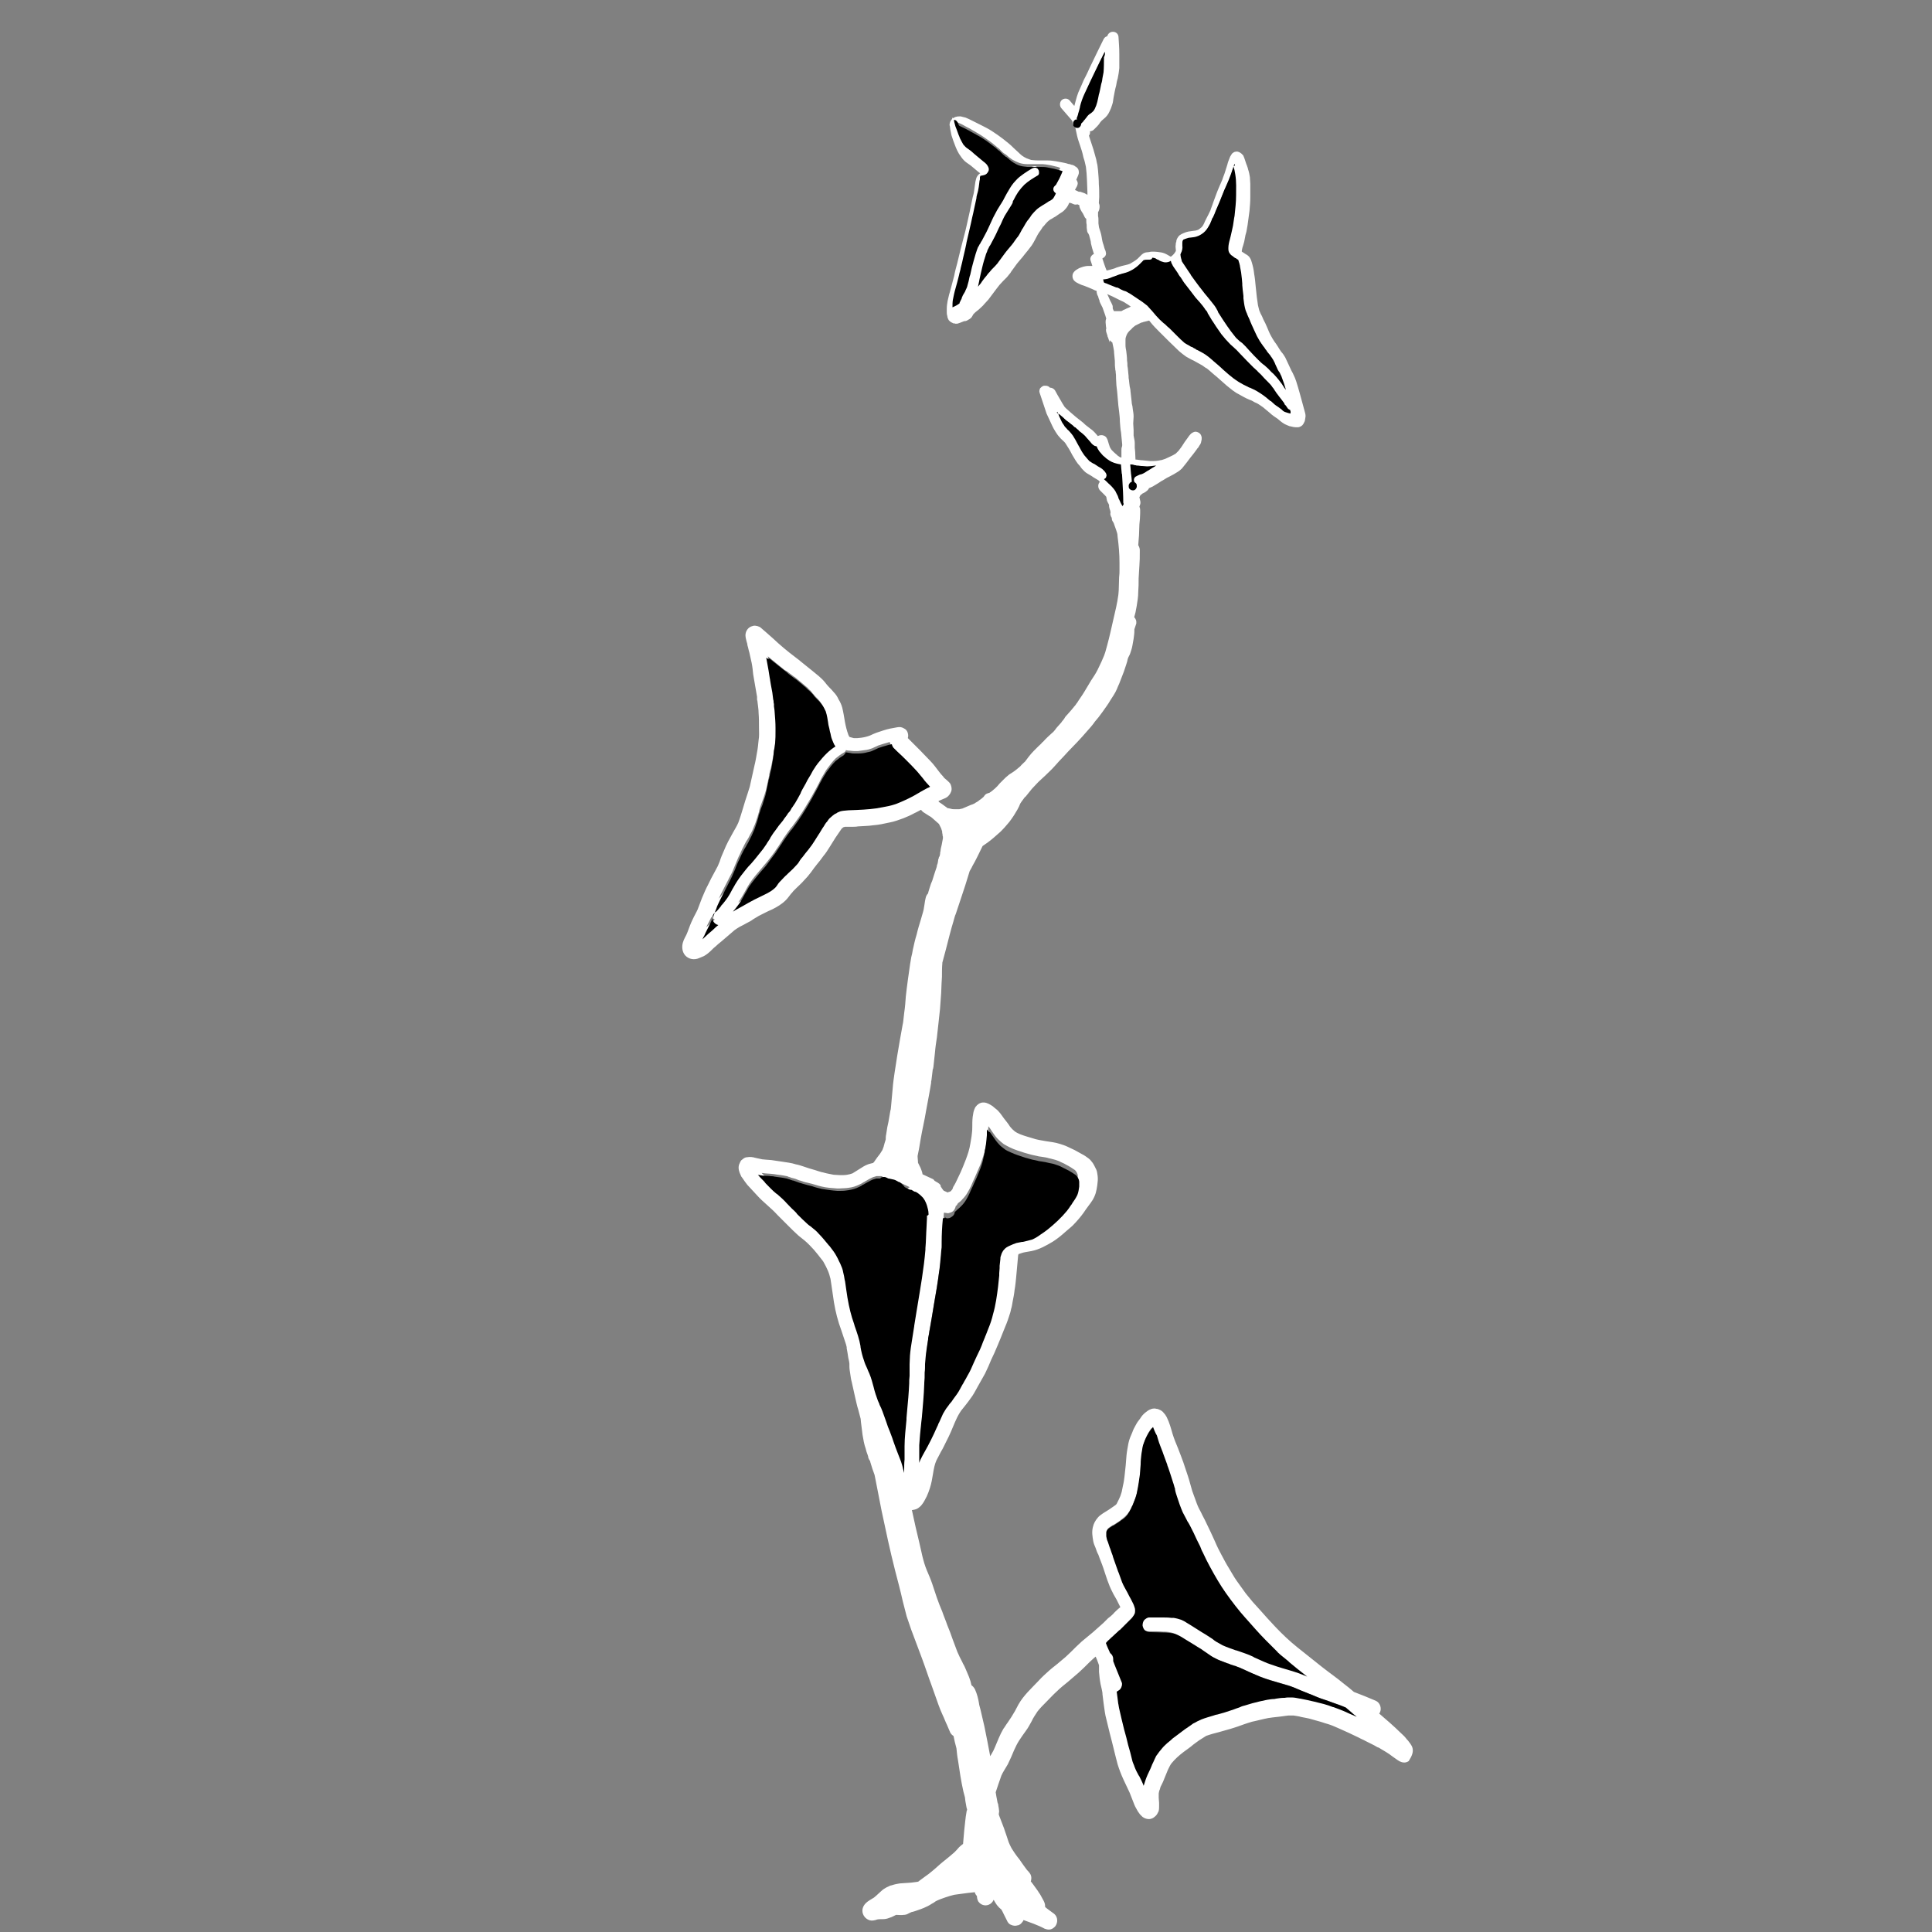 <?xml version="1.0" encoding="utf-8"?>
<!-- Generator: Adobe Illustrator 21.0.2, SVG Export Plug-In . SVG Version: 6.00 Build 0)  -->
<svg version="1.1" id="Layer_1" xmlns="http://www.w3.org/2000/svg" xmlns:xlink="http://www.w3.org/1999/xlink" x="0px" y="0px"
	 viewBox="0 0 500 500" style="enable-background:new 0 0 500 500;" xml:space="preserve">
<rect x="0" y="0" width="500" height="500" fill="#808080" stroke="none"/>
<g>
	<g>
		<path style="fill:#FFFFFF;stroke:#FFFFFF;stroke-width:0.75;stroke-miterlimit:10;" d="M365.2,452.5c-0.1-0.4-0.3-0.7-0.5-1
			s-0.4-0.5-0.6-0.8c-0.2-0.2-0.4-0.4-0.6-0.7c-0.4-0.5-0.9-0.9-1.3-1.3c-0.9-0.9-1.8-1.7-2.8-2.6s-2-1.7-3-2.6
			c0.1-0.1,0.3-0.3,0.4-0.5c0.4-0.9,0-2.1-0.9-2.5c-1.9-0.8-3.8-1.6-5.7-2.3c-0.9-0.8-1.8-1.5-2.7-2.2c-1.8-1.5-3.7-2.8-5.6-4.3
			c-2.1-1.7-4.3-3.4-6.4-5.1c-2-1.6-3.9-3.4-5.7-5.3c-1.4-1.5-2.7-2.9-4-4.4c-0.6-0.7-1.3-1.4-1.9-2.1s-1.2-1.5-1.8-2.2
			c-0.8-1.1-1.5-2.1-2.3-3.2s-1.4-2.3-2.1-3.4s-1.3-2.3-1.9-3.4s-1.2-2.3-1.7-3.5c-0.4-0.8-0.7-1.6-1.1-2.4s-0.8-1.7-1.2-2.5
			c-0.4-0.9-0.9-1.7-1.3-2.6c-0.4-0.7-0.8-1.5-1.1-2.3c-0.4-1.1-0.8-2.2-1.2-3.3c-0.4-1.3-0.7-2.6-1.1-3.8c-0.4-1.2-0.8-2.4-1.2-3.6
			c-0.5-1.3-0.9-2.5-1.4-3.7s-1-2.4-1.4-3.7c-0.4-1.4-0.8-2.9-1.5-4.3c-0.2-0.4-0.5-0.8-0.8-1.1c-0.1-0.2-0.5-0.4-0.6-0.5
			c-0.2-0.1-0.5-0.2-0.7-0.3h-0.1c-0.2,0-0.3-0.1-0.5-0.1c-0.1,0-0.1,0-0.2,0c-0.4,0-0.7,0.1-1.1,0.3c-0.4,0.2-0.7,0.5-1,0.7
			c-0.5,0.4-0.9,0.9-1.2,1.4c-0.5,0.6-0.9,1.2-1.2,1.8c-0.3,0.5-0.6,1.1-0.8,1.7c-0.4,0.9-0.8,1.8-1,2.8c-0.2,1.1-0.4,2.1-0.5,3.2
			c-0.1,0.8-0.1,1.7-0.2,2.5c-0.1,0.9-0.2,1.9-0.3,2.8c-0.1,0.8-0.2,1.6-0.4,2.4c-0.1,0.5-0.2,1-0.3,1.5c-0.1,0.5-0.3,0.9-0.4,1.3
			c-0.1,0.3-0.3,0.6-0.4,0.9c-0.2,0.4-0.4,0.8-0.6,1.2c-0.2,0.3-0.5,0.5-0.8,0.7c-0.4,0.3-0.9,0.6-1.3,0.9c-0.5,0.3-1.1,0.7-1.6,1
			c-0.4,0.3-0.9,0.6-1.2,1c-0.6,0.7-1,1.4-1.2,2.3c-0.3,1.2-0.1,2.3,0.1,3.5c0.1,0.6,0.4,1.2,0.6,1.7c0.2,0.6,0.4,1.2,0.7,1.7
			c0.4,1.2,0.9,2.3,1.3,3.5c0.7,2.1,1.3,4.2,2.3,6.1c0.4,0.9,1,1.7,1.4,2.6c0.2,0.4,0.4,0.8,0.6,1.2c0.1,0.1,0.2,0.3,0.2,0.4
			c-0.2,0.2-0.5,0.5-0.8,0.7c-0.4,0.4-0.9,0.8-1.3,1.3c-0.4,0.4-0.9,0.8-1.3,1.1c-0.4,0.4-0.8,0.8-1.2,1.2c-0.9,0.8-1.8,1.6-2.7,2.4
			c-1,0.8-1.9,1.6-2.9,2.4c-1,0.9-1.9,1.8-2.8,2.7c-0.9,0.9-1.8,1.7-2.8,2.5c-0.9,0.8-1.9,1.5-2.8,2.3c-1,0.9-1.9,1.7-2.8,2.7
			c-1.8,1.9-3.8,3.7-5.1,6c-0.3,0.6-0.6,1.1-0.9,1.7c-0.3,0.5-0.6,1-0.9,1.5s-0.7,1-1,1.5c-0.4,0.5-0.7,1.1-1.1,1.6
			c-0.9,1.5-1.5,3.2-2.2,4.8c-0.2,0.5-0.5,1.1-0.8,1.6s-0.6,1-0.9,1.5l-0.2-0.9c-0.2-1.2-0.5-2.5-0.7-3.7c-0.3-1.3-0.5-2.7-0.8-4
			c-0.3-1.4-0.7-2.9-1-4.3c-0.1-0.5-0.3-1-0.4-1.6v-0.1c-0.2-1.2-0.5-2.4-1-3.5c-0.2-0.4-0.5-0.8-0.9-1c-0.1-0.4-0.2-0.8-0.3-1.2
			c-0.2-0.7-0.5-1.4-0.8-2.1c-0.2-0.5-0.4-0.9-0.6-1.4c-0.2-0.5-0.5-0.9-0.7-1.4c-0.5-0.9-0.9-1.8-1.3-2.7c-0.4-1.1-0.8-2.1-1.2-3.2
			c-0.4-1.2-0.9-2.5-1.4-3.7c-0.4-1.2-0.9-2.3-1.3-3.5c-0.5-1.2-1-2.4-1.4-3.6s-0.8-2.4-1.2-3.6s-0.9-2.3-1.4-3.5
			c-1-2.4-1.4-4.9-2-7.4c-0.3-1.3-0.6-2.6-0.9-3.8c-0.3-1.4-0.6-2.7-0.9-4.1c-0.1-0.3-0.1-0.6-0.2-0.8c0.4,0.1,0.8,0,1.2-0.1
			c0.5-0.1,1-0.5,1.4-0.9c0.6-0.7,1-1.5,1.4-2.3c0.3-0.7,0.6-1.4,0.8-2.1c0.4-1.2,0.6-2.5,0.8-3.7s0.4-2.4,0.9-3.5
			c0.4-0.8,0.8-1.5,1.2-2.3c0.5-0.8,0.9-1.7,1.3-2.5c0.9-1.7,1.6-3.4,2.3-5.1c0.2-0.4,0.4-0.9,0.6-1.3c0.3-0.6,0.6-1.1,1-1.7
			c0.8-1,1.7-2.1,2.4-3.1c0.4-0.5,0.7-1,1-1.5c0.3-0.6,0.7-1.2,1-1.8c0.6-1.1,1.2-2.1,1.8-3.2c0.6-1.2,1.1-2.4,1.6-3.6
			c0.3-0.6,0.5-1.1,0.8-1.7c0.3-0.7,0.6-1.4,0.9-2.1c0.5-1.2,1-2.4,1.5-3.7c0.5-1.2,1-2.4,1.4-3.7c0.2-0.6,0.4-1.2,0.5-1.8
			c0.2-0.6,0.3-1.3,0.4-1.9c0.2-1,0.4-2,0.5-3c0.2-1.1,0.3-2.2,0.4-3.2c0.2-1.8,0.3-3.7,0.5-5.5c0-0.3,0.1-0.6,0.2-0.8
			c0.1,0,0.2-0.1,0.2-0.1c0.6-0.2,1.1-0.4,1.7-0.5s1.1-0.2,1.7-0.3c2-0.4,3.7-1.4,5.4-2.4c1.1-0.7,2.2-1.6,3.2-2.5
			c0.5-0.4,0.9-0.8,1.4-1.2c0.5-0.4,0.9-0.9,1.3-1.3c0.9-1,1.8-2.1,2.5-3.2c0.4-0.5,0.7-1,1.1-1.5c0.2-0.2,0.3-0.5,0.5-0.7
			c0.4-0.6,0.7-1.3,0.9-1.9c0.2-0.7,0.3-1.3,0.4-2c0.1-0.8,0.2-1.5,0.1-2.3c-0.1-0.5-0.1-1-0.3-1.5c-0.2-0.4-0.4-0.8-0.6-1.2
			c-0.1-0.2-0.2-0.3-0.3-0.5c-0.3-0.4-0.6-0.8-1-1.1c-0.5-0.4-1.1-0.8-1.7-1.1c-0.6-0.3-1.2-0.7-1.8-1c-0.6-0.3-1.3-0.6-1.9-0.9
			s-1.3-0.5-1.9-0.7c-1.2-0.4-2.4-0.5-3.6-0.7c-0.6-0.1-1.1-0.2-1.7-0.3c-0.6-0.1-1.3-0.3-1.9-0.5c-1-0.3-2.1-0.6-3.1-1
			c-0.5-0.2-1.1-0.5-1.5-0.8c-0.5-0.4-0.9-0.8-1.3-1.3c-0.3-0.5-0.6-0.9-1-1.4s-0.8-1-1.2-1.6c-0.3-0.4-0.6-0.8-0.9-1.1
			c-0.4-0.4-0.9-0.7-1.3-1.1c-0.6-0.4-1.4-0.9-2.1-0.9c-0.2,0-0.5,0-0.7,0.1c-0.3,0.1-0.6,0.3-0.8,0.5c-0.1,0.2-0.3,0.3-0.4,0.5
			c-0.2,0.4-0.3,0.7-0.4,1.1c-0.1,0.4-0.1,0.8-0.2,1.2c-0.1,0.9-0.1,1.8-0.1,2.7c0,0.8-0.1,1.6-0.2,2.4c-0.1,0.6-0.2,1.2-0.3,1.8
			c-0.1,0.7-0.3,1.5-0.5,2.2c-0.4,1.3-0.9,2.6-1.4,3.8c-0.4,1-0.8,1.9-1.3,2.9c-0.4,0.9-0.8,1.7-1.3,2.5c-0.1,0.2-0.1,0.5-0.3,0.7
			c-0.1,0.1-0.2,0.2-0.3,0.4c-0.3,0.2-0.5,0.3-0.9,0.4l0,0l0,0c-0.1,0.1-0.3,0.2-0.4,0.3c-0.1,0.1-0.2,0.2-0.3,0.2l0,0
			c0-0.2,0-0.4,0-0.6c-0.2-0.1-0.5-0.2-0.7-0.3c-0.3-0.2-0.4-0.4-0.6-0.7l-0.1-0.1c0-0.1-0.1-0.1-0.1-0.2l-0.1-0.1l0,0l0,0l0,0l0,0
			c-0.1-0.1-0.1-0.2-0.1-0.3l0,0l0,0l0,0l0,0l0,0l0,0V307c0-0.1-0.1-0.1-0.1-0.2c-0.1-0.1-0.1-0.1-0.2-0.2c-0.1-0.1-0.2-0.1-0.3-0.2
			l0,0l0,0l0,0l0,0l0,0l0,0l0,0c-0.2-0.1-0.3-0.2-0.5-0.3c-0.1,0-0.1-0.1-0.2-0.1c-0.1-0.1-0.3-0.2-0.4-0.4c0,0,0,0-0.1-0.1
			c-0.9-0.4-1.9-0.9-2.8-1.3h-0.1c0-0.1,0-0.2,0-0.2c-0.1-0.6-0.3-1.1-0.5-1.6c-0.2-0.4-0.4-0.8-0.6-1.2c0,0,0-0.1-0.1-0.1
			c0-0.1,0-0.3,0-0.4c0-0.4-0.1-0.9-0.1-1.3c0-0.1,0-0.2,0-0.3c0.1-0.5,0.2-1,0.3-1.5c0-0.1,0.1-0.3,0.1-0.5
			c0.1-0.8,0.3-1.6,0.4-2.4c0.4-2.4,1-4.8,1.4-7.3c0.3-1.4,0.5-2.9,0.8-4.3c0.1-0.6,0.2-1.2,0.3-1.7c0.1-0.4,0.1-0.8,0.2-1.2
			c0-0.1,0-0.1,0-0.2l0,0l0,0c0,0,0,0,0-0.1s0.1-0.3,0.1-0.5c0.1-0.8,0.2-1.6,0.3-2.5c0-0.1,0-0.3,0.1-0.4c0-0.1,0.1-0.3,0.1-0.4
			V276l0.1-0.9c0.1-0.9,0.2-1.9,0.3-2.8c0.1-1.3,0.3-2.6,0.5-3.9c0.1-1.2,0.3-2.4,0.4-3.6c0.1-1.2,0.3-2.5,0.4-3.7
			c0.1-1.4,0.2-2.7,0.3-4.1c0-0.8,0.1-1.7,0.1-2.5c0-0.6,0.1-1.1,0.1-1.7c0-1.2,0-2.4,0.1-3.5c0-0.1,0-0.1,0-0.2
			c0.1-0.5,0.3-1,0.4-1.5c0.7-2.5,1.3-5.1,2-7.6c0.2-0.6,0.3-1.1,0.5-1.7c0.2-0.6,0.3-1.3,0.6-1.9c0.4-1.3,0.9-2.6,1.3-3.9
			c0.8-2.4,1.6-4.8,2.3-7.2c0.2-0.4,0.5-0.8,0.7-1.3c1-1.7,1.8-3.5,2.7-5.3c0.4-0.3,0.9-0.6,1.3-0.9c1.1-0.8,2-1.6,3-2.5
			c0.5-0.4,0.9-0.9,1.4-1.4c0.4-0.5,0.8-0.9,1.2-1.4c0.4-0.5,0.8-1.1,1.2-1.7c0.3-0.5,0.6-1,0.9-1.5s0.5-1,0.7-1.5
			c0.1-0.2,0.3-0.4,0.4-0.6c0.5-0.7,1-1.4,1.6-2l0,0c0-0.1,0.1-0.1,0.1-0.2c0,0.1-0.1,0.1-0.1,0.2c0.7-0.9,1.4-1.7,2.2-2.5
			c0.7-0.8,1.6-1.5,2.3-2.2c0.8-0.8,1.7-1.6,2.4-2.4c0.8-0.9,1.6-1.8,2.4-2.6c1.5-1.7,3.2-3.3,4.8-5.1c0.7-0.8,1.5-1.7,2.2-2.5
			c0.3-0.4,0.7-0.8,1-1.3c0.3-0.4,0.7-0.8,1-1.2c0.7-0.9,1.4-1.9,2.1-2.9c0.3-0.4,0.6-0.9,0.9-1.4s0.6-0.9,0.9-1.4s0.6-1,0.8-1.5
			c0.2-0.5,0.4-1,0.6-1.4c0.4-1,0.8-2.1,1.2-3.1c0.2-0.6,0.4-1.2,0.6-1.8c0.2-0.5,0.3-1,0.4-1.5c0.1-0.1,0.1-0.2,0.1-0.3
			c0.2-0.4,0.5-0.9,0.6-1.3c0.2-0.6,0.4-1.2,0.5-1.8s0.2-1.1,0.3-1.7c0.1-0.7,0.2-1.4,0.2-2.1c0-0.1,0-0.3,0-0.4
			c0.1-0.2,0.1-0.4,0.2-0.6c0.1-0.3,0.2-0.6,0.3-0.9c0-0.1,0-0.3,0-0.4c0-0.2-0.1-0.4-0.2-0.6c-0.1-0.2-0.2-0.3-0.4-0.4l0,0
			c0.1-0.5,0.3-1,0.4-1.5s0.2-1.1,0.3-1.6c0.2-1.2,0.4-2.4,0.4-3.6c0.1-1.2,0.1-2.3,0.1-3.5c0-0.6,0.1-1.1,0.1-1.7
			c0-0.5,0.1-1.1,0.1-1.6c0.1-1.2,0.1-2.3,0.1-3.5c0-0.2,0-0.4,0-0.5c0-0.2,0-0.4-0.1-0.6c-0.1-0.2-0.1-0.4-0.3-0.5
			c0-0.1,0-0.2,0-0.2c0.1-0.9,0.1-1.8,0.2-2.6c0-0.9,0.1-1.9,0.1-2.8c0.1-1,0.2-2,0.2-2.9c0-0.3,0-0.5,0-0.8s-0.1-0.6-0.2-0.8v-0.1
			c0-0.1,0.1-0.2,0.1-0.3s0.1-0.2,0.1-0.3c0.1-0.3,0.1-0.6,0-0.9c-0.1-0.3-0.1-0.6-0.2-0.9v-0.1c0-0.1,0-0.1,0.1-0.2
			c0.1-0.1,0.1-0.3,0.2-0.4c0,0,0-0.1,0.1-0.1c0.1-0.1,0.1-0.2,0.2-0.2c0.1-0.1,0.3-0.2,0.4-0.3s0.3-0.1,0.4-0.2
			c0.2-0.1,0.4-0.2,0.6-0.4c0.3-0.2,0.5-0.5,0.6-0.8c0,0,0,0,0.1,0c0.3-0.1,0.6-0.3,0.9-0.4c0.5-0.3,1-0.6,1.5-0.9
			c0.4-0.3,0.9-0.6,1.3-0.8c0.5-0.3,0.9-0.6,1.4-0.8c0.4-0.2,0.9-0.5,1.3-0.7c0.7-0.4,1.4-0.8,2-1.4c0.4-0.5,0.8-1,1.2-1.5
			c0.3-0.4,0.6-0.8,0.9-1.2c0.6-0.7,1.1-1.4,1.7-2.2c0.1-0.2,0.2-0.3,0.4-0.5c0.1-0.2,0.2-0.3,0.3-0.5c0.1-0.1,0.1-0.2,0.2-0.3
			c0.1-0.2,0.2-0.4,0.2-0.6c0.2-0.6,0.2-1.2-0.2-1.7c-0.2-0.2-0.6-0.4-0.9-0.4c-0.2,0-0.4,0.1-0.6,0.2s-0.3,0.2-0.4,0.3
			c-0.3,0.3-0.5,0.6-0.7,0.9c-0.3,0.4-0.6,0.8-0.8,1.1c-0.4,0.6-0.8,1.3-1.3,1.9c-0.1,0.2-0.3,0.4-0.5,0.6s-0.4,0.4-0.6,0.6
			c-0.5,0.3-1,0.6-1.5,0.8c-0.4,0.2-0.9,0.4-1.3,0.6c-0.3,0.1-0.6,0.2-0.9,0.3c-0.4,0.1-0.7,0.1-1.1,0.2c-0.7,0.1-1.4,0.1-2,0.1
			c-0.3,0-0.7-0.1-1-0.1s-0.7-0.1-1-0.1c-0.7,0-1.3-0.2-2-0.2c-0.1,0-0.2,0-0.2,0c0-0.8-0.1-1.6-0.1-2.4c0-0.3-0.1-0.7-0.1-1
			c0-0.1,0-0.1,0-0.2c0-0.2,0-0.3,0-0.5s0-0.3,0-0.5c0-0.5-0.1-0.9-0.2-1.4c0-0.2-0.1-0.4-0.1-0.6c0-0.1,0-0.2,0-0.4
			c0-0.1,0-0.2,0-0.3c0-0.2,0-0.5,0-0.7c0-0.6-0.1-1.2-0.1-1.7c0-0.6,0.1-1.2,0.1-1.8c0-0.6-0.1-1.2-0.2-1.8c0-0.3-0.1-0.5-0.1-0.8
			c-0.1-0.4-0.2-0.8-0.2-1.2c-0.1-0.9-0.2-1.8-0.3-2.7v0.1c0-0.5-0.1-0.9-0.2-1.3c0-0.3-0.1-0.5-0.1-0.8s-0.1-0.6-0.1-0.9
			c-0.1-0.4-0.1-0.7-0.1-1.1c0-0.3-0.1-0.6-0.1-1c0-0.3-0.1-0.7-0.1-1c0-0.2-0.1-0.4-0.1-0.6c0-0.5,0-0.9-0.1-1.4
			c0-0.8-0.1-1.6-0.2-2.4c-0.1-0.5-0.2-1-0.2-1.6c0,0.1,0,0.2,0,0.3c0-0.1,0-0.2,0-0.4c0-0.4,0-0.7,0-1.1c0-0.3,0-0.6,0.1-0.9
			c0.1-0.2,0.1-0.4,0.2-0.6c0.2-0.5,0.5-0.9,0.9-1.3c0.2-0.2,0.5-0.4,0.7-0.7c0.2-0.2,0.4-0.3,0.6-0.5c0,0,0.1,0,0.1-0.1
			c0.6-0.3,1.2-0.6,1.8-0.9c0.1,0,0.3,0,0.4-0.1c0.5-0.1,1.1-0.3,1.6-0.4c0.1,0,0.1-0.1,0.2-0.1c0.2,0.2,0.3,0.4,0.5,0.6
			c0.7,0.9,1.5,1.7,2.3,2.5c1.7,1.7,3.4,3.4,5.1,5c0.6,0.5,1.2,1,1.8,1.4c0.3,0.2,0.6,0.3,0.9,0.5s0.6,0.3,1,0.5
			c0.6,0.3,1.2,0.7,1.8,1c0.3,0.2,0.6,0.3,0.8,0.5c0.3,0.2,0.5,0.4,0.8,0.5c0.9,0.7,1.7,1.5,2.6,2.2c0.9,0.8,1.7,1.5,2.6,2.3
			c0.5,0.4,1,0.8,1.5,1.2c0.5,0.3,0.9,0.7,1.4,0.9c0.9,0.5,1.9,1.1,2.9,1.5c0.3,0.1,0.6,0.2,0.9,0.4c0.3,0.2,0.7,0.4,1,0.5
			c0.6,0.3,1.1,0.7,1.7,1.1c0.6,0.5,1.2,1,1.8,1.5c0.6,0.6,1.3,1,2,1.5c0.5,0.4,0.9,0.8,1.4,1.1c0.4,0.3,0.8,0.4,1.2,0.6
			c0.2,0.1,0.5,0.2,0.7,0.2c0.4,0.1,0.8,0.2,1.1,0.2c0.2,0,0.4,0,0.6,0s0.4-0.1,0.6-0.2s0.4-0.3,0.5-0.5s0.2-0.4,0.3-0.6
			c0-0.1,0.1-0.3,0.1-0.5s0.1-0.4,0.1-0.7c0-0.4-0.1-0.8-0.2-1.1c-0.1-0.4-0.2-0.8-0.3-1.1c-0.6-2.2-1.2-4.5-1.9-6.7
			c-0.2-0.6-0.4-1.1-0.7-1.7c-0.2-0.5-0.5-0.9-0.7-1.4c-0.5-1-0.9-2-1.4-3c-0.3-0.5-0.6-1-1-1.4c-0.3-0.4-0.6-0.9-0.9-1.4
			s-0.6-0.9-0.9-1.3c-0.3-0.5-0.6-0.9-0.9-1.5c-0.4-0.7-0.7-1.5-1-2.2s-0.6-1.4-1-2.1c-0.2-0.5-0.4-1-0.7-1.5
			c-0.1-0.3-0.3-0.6-0.4-1s-0.2-0.8-0.3-1.2c-0.1-0.7-0.2-1.4-0.3-2.1c-0.1-0.9-0.2-1.9-0.3-2.8c-0.1-1.1-0.2-2.2-0.4-3.3
			c-0.1-1-0.3-1.9-0.6-2.9c-0.1-0.3-0.2-0.7-0.4-1c-0.2-0.4-0.6-0.7-1-0.9c-0.2-0.1-0.4-0.3-0.6-0.4s-0.3-0.2-0.5-0.3l-0.1-0.1v-0.1
			c0-0.1,0-0.3,0-0.4c0.1-0.5,0.2-1,0.4-1.5c0.2-0.6,0.3-1.1,0.4-1.7c0.1-0.6,0.2-1.1,0.4-1.7c0.1-0.6,0.2-1.1,0.3-1.7
			c0.2-1.2,0.3-2.5,0.5-3.7c0.1-1.2,0.2-2.3,0.2-3.5c0-1.1,0-2.3,0-3.4c0-0.6-0.1-1.1-0.1-1.7c-0.1-0.6-0.2-1.2-0.4-1.8
			c-0.1-0.2-0.1-0.5-0.2-0.7c-0.1-0.3-0.2-0.6-0.3-0.8c-0.2-0.5-0.3-1-0.5-1.5c-0.1-0.2-0.1-0.3-0.2-0.5c0-0.1-0.1-0.1-0.1-0.2
			c-0.1-0.1-0.2-0.2-0.3-0.3L321,40c-0.1-0.1-0.3-0.2-0.5-0.3s-0.3-0.1-0.5-0.1l0,0c-0.2,0-0.5,0.1-0.6,0.2
			c-0.2,0.1-0.3,0.2-0.4,0.4s-0.2,0.3-0.3,0.5c-0.1,0.2-0.1,0.3-0.2,0.5c-0.2,0.5-0.4,1-0.5,1.5c-0.2,0.6-0.4,1.3-0.6,1.9
			c-0.2,0.7-0.5,1.3-0.7,2c-0.6,1.4-1.2,2.7-1.7,4.1c-0.2,0.6-0.5,1.3-0.7,1.9c-0.2,0.7-0.5,1.3-0.7,2c-0.3,0.7-0.7,1.4-1.1,2.2
			c-0.4,0.7-0.6,1.5-1.1,2.1c-0.2,0.2-0.4,0.4-0.7,0.6c-0.2,0.2-0.4,0.3-0.7,0.4c-0.3,0.1-0.7,0.2-1,0.2c-0.5,0.1-0.9,0.1-1.4,0.2
			c-0.4,0.1-0.8,0.2-1.2,0.4c-0.3,0.1-0.6,0.3-0.9,0.5c-0.2,0.2-0.3,0.3-0.4,0.5c-0.2,0.3-0.3,0.6-0.3,0.8c0,0.1,0,0.3-0.1,0.4
			c0,0.3-0.1,0.6-0.1,0.9c0,0.4,0.1,0.7,0.1,1.1c0,0.1-0.1,0.2-0.1,0.3c-0.1,0.2-0.2,0.3-0.3,0.5c-0.3,0.4-0.6,0.7-1,1
			c-0.1,0-0.1,0.1-0.2,0.1c0,0,0,0-0.1,0l0,0c-0.1,0-0.2-0.1-0.3-0.1c-0.2-0.1-0.5-0.3-0.7-0.4c-0.5-0.3-1-0.5-1.5-0.6
			c-0.7-0.1-1.4-0.2-2.1-0.2c-0.3,0-0.6,0-0.9,0.1c-0.3,0-0.6,0.1-0.9,0.1c-0.4,0.1-0.7,0.3-1,0.6c-0.1,0.1-0.2,0.2-0.4,0.4
			c-0.1,0.1-0.2,0.2-0.3,0.3c-0.2,0.2-0.4,0.4-0.7,0.6c-0.2,0.1-0.4,0.3-0.6,0.4c-0.3,0.2-0.7,0.4-1,0.6c-0.7,0.3-1.5,0.4-2.2,0.6
			c-0.4,0.1-0.7,0.2-1,0.3c-0.4,0.1-0.7,0.3-1.1,0.4c-0.7,0.2-1.3,0.4-2,0.5c-0.1,0-0.2,0-0.2,0v-0.1c-0.5-1.2-0.9-2.5-1.3-3.7
			c0.1,0,0.2,0,0.2,0c0.3-0.1,0.5-0.3,0.7-0.5c0.2-0.3,0.2-0.5,0.1-0.8c0-0.2-0.1-0.4-0.2-0.6c-0.2-0.5-0.3-1.1-0.5-1.6
			c-0.2-0.6-0.3-1.3-0.4-1.9c-0.1-0.6-0.3-1.2-0.5-1.8c-0.1-0.3-0.2-0.6-0.2-0.9c0-0.2-0.1-0.4-0.1-0.7s0-0.5,0-0.8s0-0.7-0.1-1
			c0-0.4,0-0.8,0-1.2c0.3-0.4,0.4-0.9,0.4-1.4c0-0.3-0.1-0.5-0.2-0.8c0-0.5,0.1-1.1,0.1-1.6c0-1.1,0-2.2-0.1-3.3
			c0-1.2-0.1-2.3-0.2-3.5c-0.1-0.7-0.1-1.4-0.3-2c-0.1-0.6-0.2-1.1-0.4-1.7c-0.3-1.1-0.6-2.2-1-3.3c-0.2-0.7-0.5-1.4-0.7-2.2
			c0.3-0.3,0.4-0.6,0.3-1c0-0.1,0-0.2-0.1-0.2c0-0.1,0-0.3-0.1-0.4c0.2,0.1,0.3,0.2,0.5,0.2c0.3,0,0.6-0.1,0.8-0.3
			c0.3-0.3,0.6-0.6,0.9-0.9c0.3-0.3,0.5-0.6,0.7-0.9c0.1-0.2,0.3-0.3,0.4-0.5c0.2-0.2,0.5-0.4,0.7-0.6c0.5-0.4,1-1,1.3-1.7
			c0.3-0.6,0.5-1.1,0.7-1.8c0.2-0.5,0.2-1.1,0.3-1.6c0.2-1.1,0.4-2.2,0.7-3.3c0.1-0.6,0.2-1.2,0.4-1.8c0.2-0.9,0.3-1.7,0.4-2.6
			c0-1.2,0-2.4,0-3.6c0-1.4-0.1-2.9-0.2-4.3c0-0.3-0.1-0.6-0.3-0.8c-0.2-0.2-0.5-0.3-0.8-0.3c-0.6,0-1.1,0.5-1.1,1.1
			c-0.4,0-0.7,0.2-0.9,0.5c-1.2,2.4-2.4,4.9-3.6,7.4c-0.5,1.1-1,2.2-1.6,3.3c-0.2,0.5-0.4,0.9-0.6,1.4c-0.3,0.6-0.5,1.2-0.8,1.8
			c-0.5,1.3-0.8,2.8-1.2,4.1c-0.6-0.7-1.1-1.3-1.7-2c-0.2-0.2-0.5-0.3-0.7-0.3c-0.3,0-0.6,0.1-0.8,0.3c-0.2,0.2-0.3,0.5-0.3,0.8
			s0.1,0.6,0.3,0.8c0.9,1,1.7,2,2.6,3l0,0c0.1,0.2,0.2,0.4,0.4,0.6l0,0c-0.1,0.3-0.1,0.5,0.1,0.8c0.1,0.1,0.1,0.2,0.2,0.3
			s0.2,0.2,0.3,0.2c0.1,0.3,0.1,0.6,0.2,0.9c0.1,0.5,0.2,0.9,0.3,1.4c0.2,0.9,0.5,1.7,0.8,2.6c0.3,0.9,0.6,1.8,0.8,2.8
			c0.1,0.5,0.3,0.9,0.4,1.4c0.1,0.4,0.2,0.9,0.3,1.3c0.3,2.2,0.3,4.5,0.4,6.7c0,0.5,0,1,0,1.5l0,0c-0.2-0.3-0.5-0.5-0.8-0.7
			s-0.6-0.3-0.9-0.4c-0.2-0.1-0.4-0.1-0.6-0.2c-0.1,0-0.2,0-0.3,0c-0.1,0-0.2,0-0.2,0l-0.1-0.1c-0.4-0.2-0.8-0.4-1.2-0.5
			c0.2-0.5,0.4-0.9,0.7-1.4c0.1-0.3,0.2-0.5,0.1-0.8c-0.1-0.2-0.2-0.5-0.4-0.6c0.1-0.2,0.2-0.5,0.3-0.7c0.1-0.2,0.2-0.5,0.3-0.7
			c0.2-0.4,0.2-1-0.1-1.4c-0.1-0.1-0.1-0.1-0.2-0.2c-0.1-0.1-0.2-0.2-0.3-0.2c0,0-0.1,0-0.1-0.1c-0.1-0.1-0.3-0.1-0.4-0.2
			c-0.1,0-0.3-0.1-0.4-0.1c-0.3-0.1-0.5-0.2-0.8-0.2c-0.5-0.2-1.1-0.3-1.6-0.4c-0.5-0.1-1-0.2-1.6-0.3c-0.7-0.1-1.3-0.2-2-0.2
			c-0.5,0-1.1,0-1.6,0c-0.8,0-1.7,0-2.5-0.1c-0.3,0-0.5-0.1-0.8-0.2c-0.3-0.1-0.5-0.2-0.8-0.3c-0.4-0.2-0.8-0.4-1.2-0.7
			c-0.4-0.3-0.7-0.6-1-0.9c-0.4-0.4-0.8-0.7-1.2-1.1c-0.4-0.4-0.8-0.8-1.3-1.2s-1-0.8-1.5-1.2c-0.9-0.7-1.8-1.3-2.7-1.9
			c-0.9-0.6-1.9-1.1-2.9-1.6s-2-1-3-1.5c-0.3-0.1-0.6-0.3-0.9-0.4c-0.4-0.1-0.8-0.2-1.2-0.3c-0.1,0-0.2,0-0.3,0
			c-0.3,0-0.5,0-0.8,0.1c-0.2,0-0.4,0.2-0.6,0.3c-0.2,0.1-0.4,0.3-0.5,0.5s-0.2,0.3-0.2,0.5c-0.1,0.2-0.1,0.5,0,0.7
			c0,0.3,0.1,0.5,0.1,0.8c0.1,0.5,0.2,1,0.3,1.5c0.2,0.5,0.3,1,0.5,1.5c0.4,1.1,0.8,2.2,1.4,3.2c0.4,0.6,0.8,1.2,1.3,1.7
			s1.1,0.8,1.6,1.2c0.4,0.3,0.8,0.7,1.2,1c0.5,0.4,0.9,0.8,1.4,1.1c0.1,0.1,0.3,0.2,0.4,0.3c-0.2,0.1-0.4,0.2-0.6,0.3
			c-0.4,0.3-0.7,0.7-0.8,1.1c-0.1,0.3-0.1,0.5-0.2,0.8c-0.1,0.5-0.1,0.9-0.2,1.4c-0.1,0.5-0.1,1-0.2,1.4c-0.1,0.6-0.3,1.1-0.4,1.7
			c-0.2,1.1-0.5,2.3-0.7,3.4c-0.5,2.1-0.9,4.3-1.5,6.4c-0.3,1.2-0.6,2.3-0.9,3.5c-0.3,1.1-0.5,2.2-0.8,3.3c-0.3,1.1-0.6,2.2-0.8,3.3
			c-0.3,1.1-0.6,2.3-0.9,3.4c-0.3,1-0.6,2.1-0.8,3.1c-0.1,0.6-0.2,1.2-0.2,1.9c0,0.3,0,0.5,0,0.8s0,0.6,0.1,0.9
			c0,0.2,0.1,0.3,0.1,0.5c0.1,0.2,0.2,0.6,0.4,0.7l0.1,0.1c0.1,0.1,0.3,0.2,0.5,0.3c0.1,0,0.1,0,0.2,0.1c0.2,0,0.3,0,0.5,0.1h0.2
			c0.2,0,0.3,0,0.5-0.1c0.1,0,0.2-0.1,0.3-0.1c0.3-0.1,0.7-0.3,1-0.4c0,0,0.1,0,0.1-0.1c0.3,0.1,0.6,0,0.9-0.2
			c0.2-0.1,0.3-0.2,0.5-0.3c0.3-0.2,0.5-0.5,0.7-0.9v-0.1c0.2-0.2,0.3-0.3,0.5-0.5c0.4-0.4,0.9-0.7,1.3-1.1c0.4-0.4,0.8-0.7,1.1-1.1
			c0.4-0.4,0.7-0.8,1.1-1.2c0.7-0.9,1.4-1.9,2.1-2.8c0.5-0.7,1.1-1.4,1.7-2c0.3-0.3,0.7-0.7,1-1c0.3-0.4,0.6-0.7,0.9-1.1
			c0-0.1,0.1-0.1,0.1-0.2c0.5-0.7,1.1-1.5,1.6-2.2c0.3-0.4,0.7-0.8,1-1.2c0.3-0.3,0.6-0.7,0.9-1.1s0.6-0.7,0.9-1.1s0.7-0.9,1-1.3
			c0.6-0.9,1-1.8,1.5-2.7c0.2-0.4,0.5-0.8,0.8-1.2c0.1-0.2,0.3-0.4,0.4-0.6c0.1-0.2,0.2-0.4,0.4-0.5c0.4-0.5,0.9-1.1,1.4-1.5
			c0.3-0.2,0.5-0.4,0.8-0.5c0.3-0.2,0.6-0.4,1-0.6c0.3-0.2,0.7-0.5,1-0.7c0.5-0.3,1-0.6,1.4-1.1c0.4-0.4,0.7-0.9,0.9-1.4
			c0.1-0.1,0.1-0.3,0.2-0.4c0.1,0,0.2,0,0.3,0h0.1c0.1,0,0.2,0.1,0.4,0.1c0.2,0.1,0.5,0.2,0.7,0.3s0.5,0.1,0.8,0c0,0,0,0,0.1,0
			c0.2,0.1,0.5,0.2,0.7,0.3c0.1,0,0.2,0.1,0.2,0.1c0,0.1-0.1,0.1-0.1,0.2c0,0.3,0.1,0.6,0.2,0.8c0.2,0.4,0.4,0.8,0.7,1.2
			c0.1,0.2,0.2,0.4,0.3,0.6c0.1,0.2,0.2,0.5,0.4,0.6c0.1,0.1,0.1,0.1,0.2,0.1c0,0.1,0,0.2,0,0.3s0,0.1,0,0.2c0,0.4,0,0.8,0.1,1.2
			c0,0,0,0,0,0.1c0,0.5,0,0.9,0.1,1.4c0,0.3,0.2,0.6,0.4,0.8c0,0.1,0,0.2,0.1,0.3c0.1,0.4,0.2,0.8,0.3,1.1c0.1,0.4,0.2,0.7,0.2,1.1
			c0.1,0.4,0.2,0.8,0.3,1.2c0.1,0.3,0.2,0.7,0.3,1c0.1,0.2,0.1,0.4,0.2,0.6c0,0.1,0.1,0.2,0.1,0.3c-0.1,0-0.1,0-0.2,0
			c-0.6,0.2-1,0.8-0.8,1.3c0.2,0.6,0.4,1.2,0.6,1.9c-0.5,0-1.1,0-1.6,0c-0.4,0-0.8,0.1-1.2,0.2c-0.2,0.1-0.4,0.1-0.6,0.2
			c-0.3,0.1-0.5,0.2-0.8,0.4c-0.4,0.2-0.7,0.5-0.9,0.8c-0.3,0.5-0.2,1.3,0.3,1.7c0.3,0.3,0.7,0.4,1,0.6c0.4,0.2,0.9,0.4,1.3,0.5
			c0.8,0.3,1.5,0.6,2.2,0.9c0.4,0.2,0.8,0.4,1.2,0.5c0,0.1,0.1,0.3,0.1,0.4s0,0.2,0,0.3c0,0.1,0.1,0.3,0.1,0.4s0.1,0.1,0.1,0.2
			c0.1,0.2,0.2,0.4,0.2,0.5s0.1,0.3,0.1,0.4s0.1,0.2,0.2,0.3c0,0.1,0,0.1,0,0.2c0,0.2,0.1,0.4,0.2,0.6s0.2,0.4,0.3,0.6
			c0.1,0.2,0.2,0.4,0.3,0.6c0,0.1,0.1,0.2,0.1,0.3c0.2,0.6,0.4,1.1,0.6,1.7l0,0c0.1,0.3,0.2,0.7,0.3,1l0,0c-0.2,0.3-0.2,0.6-0.2,0.9
			c0,0.4,0.1,0.7,0.1,1.1c0,0.1,0,0.2,0.1,0.3c0,0.2-0.1,0.4-0.1,0.5c0,0.4,0.1,0.7,0.2,1c0,0,0,0,0-0.1c0.1,0.3,0.2,0.5,0.2,0.8
			c0.2,0.5,0.5,0.9,0.9,1.2c0.1,0.1,0.2,0.1,0.3,0.2c0.1,0.5,0.2,1,0.3,1.4c0.1,0.5,0.2,1,0.2,1.5c0.1,0.7,0.1,1.4,0.2,2.1
			c0,0.1,0,0.1,0,0.2c0,0.6,0,1.2,0.1,1.8c0,0.2,0,0.4,0.1,0.6c0,0.1,0,0.2,0,0.2c0.1,0.6,0.1,1.1,0.1,1.7s0.1,1.2,0.1,1.8
			c0.1,0.6,0.1,1.1,0.2,1.7c0.1,1.2,0.2,2.3,0.3,3.5c0.1,0.5,0.1,1.1,0.2,1.6c0.1,0.9,0.2,1.7,0.2,2.6c0.1,0.9,0.1,1.9,0.3,2.8
			c0.1,1,0.2,2.1,0.3,3.1c0,0,0,0,0,0.1c0,0.2,0,0.4-0.1,0.7c-0.1,0.2-0.1,0.4-0.1,0.7c0,0.2,0,0.4,0,0.6v0.1c0,0.2,0,0.4,0,0.6
			c0,0.1,0,0.2,0,0.4c0,0.2,0,0.4,0,0.7c-0.3-0.1-0.5-0.1-0.8-0.2c-0.2-0.1-0.4-0.2-0.5-0.3c-0.2-0.1-0.3-0.2-0.5-0.4
			c-0.5-0.4-0.9-0.8-1.3-1.2c-0.1-0.1-0.2-0.3-0.3-0.4c-0.1-0.2-0.2-0.3-0.3-0.5c-0.1-0.3-0.2-0.6-0.3-0.9c-0.1-0.3-0.2-0.7-0.3-1
			c-0.1-0.2-0.2-0.5-0.4-0.7c-0.1-0.1-0.2-0.1-0.3-0.2c-0.2-0.1-0.4-0.1-0.6-0.1c-0.3,0-0.7,0.1-0.9,0.4c-0.2-0.2-0.4-0.5-0.6-0.7
			c-0.5-0.6-1-1.1-1.6-1.5c-0.3-0.2-0.6-0.5-0.9-0.7s-0.6-0.5-0.9-0.8c-0.6-0.5-1.3-1-1.9-1.5c-0.5-0.4-0.9-0.8-1.4-1.2
			c-0.5-0.5-1.1-0.9-1.6-1.5c-0.4-0.6-0.8-1.3-1.2-2c-0.4-0.7-0.9-1.5-1.3-2.3c-0.2-0.3-0.6-0.5-1-0.5c-0.1,0-0.1,0-0.2,0
			c-0.1-0.2-0.2-0.3-0.4-0.4c-0.2-0.1-0.4-0.1-0.6-0.1c-0.1,0-0.2,0-0.3,0c-0.3,0.1-0.5,0.3-0.7,0.5c-0.1,0.2-0.2,0.6-0.1,0.8
			c0.4,1.2,0.8,2.4,1.2,3.6c0.2,0.6,0.4,1.2,0.6,1.8c0.2,0.5,0.5,1,0.7,1.5c0.5,1,0.9,2.1,1.5,3c0.3,0.5,0.7,1.1,1.1,1.5
			c0.3,0.4,0.7,0.7,1.1,1.1c0.2,0.2,0.4,0.4,0.5,0.6c0.6,0.9,1.2,1.9,1.7,2.9c0.3,0.5,0.6,1,0.9,1.5s0.7,1,1.1,1.4
			c0.3,0.5,0.7,0.9,1.1,1.3s1,0.7,1.5,1c0.4,0.2,0.7,0.5,1.1,0.7c0.3,0.2,0.7,0.4,1,0.6c0.1,0.1,0.2,0.2,0.3,0.3
			c0.1,0.2,0.3,0.4,0.4,0.5c-0.1,0.1-0.2,0.1-0.3,0.2c-0.4,0.4-0.4,1.1,0,1.6c0.5,0.5,0.9,0.9,1.4,1.4c0.1,0.1,0.2,0.3,0.4,0.4
			c0,0.1,0,0.1,0,0.2c0,0.2,0,0.3,0.1,0.5v0.1c0,0.2,0.1,0.4,0.2,0.6c0.1,0.2,0.2,0.4,0.3,0.5c0,0.1,0,0.2,0.1,0.3
			c0,0.1,0,0.1,0,0.2c0,0.2,0,0.4,0.1,0.7c0.1,0.2,0.1,0.4,0.2,0.6c0,0.2,0.1,0.4,0.1,0.6c-0.1,0.2-0.1,0.4,0,0.6
			c0,0.2,0.2,0.4,0.3,0.6c0,0.2,0,0.5,0.1,0.7c0.2,0.3,0.4,0.6,0.5,1c0.2,0.5,0.3,0.9,0.5,1.4c0.2,0.6,0.4,1.1,0.4,1.8
			c0.3,2.3,0.5,4.5,0.5,6.8c0,0.6,0,1.3,0,1.9c0,0.6,0,1.2-0.1,1.9c0,1.1-0.1,2.3-0.1,3.4c0,0.4-0.1,0.8-0.1,1.2
			c-0.3,2.2-0.8,4.3-1.3,6.4c-0.5,2.2-1,4.5-1.6,6.7c-0.2,0.6-0.3,1.2-0.5,1.8s-0.4,1.2-0.7,1.8c-0.4,1-0.9,1.9-1.3,2.8
			c-0.5,1-1.1,1.9-1.7,2.8c-0.3,0.5-0.6,1-0.9,1.5s-0.6,1-0.9,1.5c-0.6,1-1.3,1.9-1.9,2.9c0,0,0,0.1-0.1,0.1
			c-0.2,0.3-0.4,0.6-0.7,0.9c-0.1,0.2-0.3,0.3-0.4,0.5c-0.2,0.2-0.4,0.5-0.6,0.7c-0.3,0.3-0.5,0.6-0.8,0.9c-0.2,0.2-0.4,0.4-0.5,0.6
			c-0.1,0.2-0.2,0.4-0.4,0.6c-0.1,0.2-0.3,0.3-0.4,0.5s-0.3,0.4-0.4,0.5c-0.3,0.3-0.5,0.6-0.8,0.9c-0.3,0.3-0.5,0.7-0.8,1
			c-0.2,0.2-0.3,0.4-0.5,0.5c-0.4,0.4-0.8,0.7-1.2,1.1c-0.2,0.2-0.5,0.5-0.7,0.7s-0.4,0.5-0.7,0.7c-0.3,0.4-0.7,0.7-1,1
			c-0.4,0.4-0.8,0.8-1.2,1.2c-0.5,0.5-0.9,1-1.3,1.5c-0.3,0.4-0.6,0.8-0.9,1.2c-0.4,0.4-0.9,0.8-1.3,1.3c-0.7,0.6-1.4,1.2-2.2,1.7
			c-0.3,0.2-0.7,0.4-1,0.7c-0.4,0.3-0.7,0.6-1,0.9c-0.4,0.4-0.7,0.7-1.1,1.1c-0.2,0.2-0.4,0.5-0.6,0.7c-0.4,0.4-0.8,0.8-1.2,1.1
			c-0.3,0.3-0.7,0.5-1.1,0.8l0,0l0,0c-0.1,0-0.1,0-0.2,0c-0.3,0.1-0.6,0.2-0.8,0.5c-0.1,0.2-0.3,0.4-0.4,0.5
			c-0.2,0.2-0.4,0.3-0.6,0.5c-0.3,0.2-0.6,0.4-0.8,0.6c-0.3,0.2-0.6,0.3-0.8,0.5c-0.4,0.2-0.8,0.4-1.2,0.5c-0.7,0.3-1.4,0.6-2.1,0.9
			c-0.3,0.1-0.6,0.1-0.9,0.2c-0.4,0-0.8,0-1.2,0c-0.3,0-0.7,0-1-0.1c-0.1,0-0.3-0.1-0.4-0.1c-0.2,0-0.3-0.1-0.5-0.1
			c-0.1,0-0.3-0.1-0.4-0.2c-0.1-0.1-0.2-0.2-0.4-0.3c-0.5-0.4-1.1-0.8-1.7-1.2c0,0-0.1,0-0.1-0.1c0,0-0.1,0-0.1-0.1
			c0,0-0.1-0.1-0.2-0.1c-0.1-0.1-0.2-0.1-0.3-0.2c0.3-0.2,0.7-0.3,1.1-0.5c0.5-0.2,0.9-0.4,1.4-0.6c0.2-0.1,0.4-0.2,0.6-0.4
			c0.4-0.4,0.8-1,0.8-1.6c0-0.4-0.1-0.8-0.3-1.2c-0.3-0.4-0.6-0.6-0.9-0.9c-0.3-0.3-0.7-0.5-0.9-0.9c-0.4-0.4-0.8-0.9-1.1-1.3
			c-0.7-0.9-1.4-1.9-2.2-2.7c-0.9-0.9-1.8-1.9-2.7-2.8c-1.1-1.1-2.1-2.1-3.2-3.2c0,0-0.1,0-0.1-0.1c0.2-0.4,0.2-0.8,0.1-1.2
			c-0.1-0.5-0.4-0.9-0.9-1.1c-0.5-0.3-0.9-0.3-1.5-0.2c-1.2,0.2-2.3,0.4-3.5,0.8c-0.6,0.2-1.2,0.4-1.8,0.6c-0.5,0.2-1,0.4-1.6,0.7
			c-0.8,0.3-1.6,0.5-2.4,0.6c-0.3,0-0.7,0.1-1,0.1s-0.7,0-1,0c-0.4-0.1-0.7-0.2-1.1-0.3c-0.1,0-0.1-0.1-0.2-0.1
			c-0.2-0.2-0.3-0.5-0.4-0.7c-0.4-1.1-0.7-2.3-0.9-3.4c-0.2-1.2-0.4-2.5-0.7-3.7c-0.2-0.7-0.5-1.4-0.9-2c-0.3-0.7-0.7-1.3-1.2-1.8
			c-0.4-0.5-0.8-0.9-1.2-1.3c-0.4-0.4-0.8-0.9-1.1-1.3c-0.9-1.1-2.1-2-3.2-2.9c-1.2-1-2.4-1.9-3.6-2.9c0.1,0.1,0.3,0.2,0.4,0.3
			c-0.4-0.3-0.8-0.6-1.3-1c-2-1.5-3.9-3.1-5.7-4.8c-0.6-0.5-1.1-1-1.7-1.5c-0.5-0.4-1-0.9-1.5-1.3c-0.2-0.2-0.5-0.2-0.7-0.3
			c-0.1,0-0.3-0.1-0.5-0.1s-0.4,0-0.6,0.1c-0.9,0.2-1.5,1.1-1.5,2c0,0.6,0.2,1.1,0.3,1.6c0.1,0.3,0.2,0.6,0.2,0.9
			c0.2,0.6,0.3,1.3,0.5,1.9c0.2,0.9,0.4,1.8,0.6,2.7c0.2,1,0.3,2,0.4,3c0.3,1.9,0.7,3.9,1,5.8l0,0c0,0.1,0,0.1,0,0.2
			c0,0.1,0,0.2,0,0.2c0,0.1,0,0.2,0,0.3s0,0.2,0.1,0.3l0,0c0,0.1,0,0.1,0,0.2c0.1,1,0.3,2,0.3,3c0.1,1.3,0.1,2.5,0.1,3.8
			c0,1.1,0.1,2.2-0.1,3.3c-0.1,1-0.2,2.1-0.4,3.1c-0.2,1.2-0.4,2.4-0.7,3.6c-0.3,1.2-0.5,2.4-0.8,3.6c-0.1,0.6-0.3,1.2-0.4,1.8
			c-0.2,0.6-0.4,1.3-0.6,1.9c-0.4,1.2-0.8,2.4-1.1,3.5c-0.4,1.3-0.8,2.7-1.3,4c-0.4,0.9-0.9,1.7-1.4,2.6c-0.4,0.7-0.8,1.5-1.2,2.2
			c-0.4,0.8-0.8,1.6-1.1,2.4c-0.4,0.9-0.8,1.8-1.1,2.8c-0.2,0.4-0.3,0.8-0.5,1.2c-0.3,0.5-0.5,1-0.8,1.5c-0.6,1.1-1.2,2.2-1.7,3.3
			c-0.6,1.1-1.1,2.3-1.6,3.5c-0.4,1-0.7,1.9-1.1,2.9c-0.4,0.9-0.9,1.7-1.3,2.6c-0.5,1-0.9,2.1-1.3,3.2c-0.2,0.5-0.4,1-0.7,1.5
			c-0.2,0.4-0.4,0.8-0.5,1.2c-0.3,1-0.2,2.2,0.5,3c0.8,0.9,2.1,1.1,3.2,0.6c0.4-0.2,0.8-0.3,1.2-0.5c0.7-0.4,1.3-0.9,1.8-1.4
			c0.4-0.4,0.8-0.8,1.2-1.1c0.4-0.4,0.9-0.8,1.4-1.2c0.9-0.8,1.9-1.6,2.8-2.4c0.2-0.2,0.5-0.4,0.7-0.6c0.4-0.3,0.9-0.6,1.4-0.9
			c0.6-0.3,1.2-0.6,1.7-0.9c0.6-0.3,1.2-0.6,1.7-1c0.5-0.3,1-0.6,1.5-0.9c1.2-0.6,2.3-1.2,3.5-1.7c1.2-0.6,2.4-1.3,3.4-2.3
			c0.5-0.5,0.9-1.1,1.3-1.6c0.2-0.2,0.4-0.4,0.6-0.7c0.3-0.3,0.6-0.6,0.9-0.9c0.6-0.6,1.3-1.2,1.9-1.9c0.6-0.6,1.2-1.3,1.8-2.1
			c0.5-0.7,1-1.4,1.5-2c0.6-0.7,1.2-1.5,1.7-2.2c0.6-0.7,1.1-1.5,1.6-2.3s1-1.6,1.5-2.4c0.5-0.7,1-1.5,1.5-2.2
			c0.1-0.2,0.3-0.3,0.5-0.5c0.1-0.1,0.2-0.2,0.4-0.2c0.2-0.1,0.3-0.1,0.5-0.1c0.5,0,1,0,1.5,0c0.6,0,1.2,0,1.7-0.1
			c1.3-0.1,2.7-0.1,4-0.3c1.4-0.1,2.7-0.4,4.1-0.7c0.6-0.1,1.3-0.3,1.9-0.5c0.6-0.2,1.1-0.4,1.7-0.6c1-0.4,1.9-0.8,2.8-1.3
			c0.7-0.3,1.3-0.7,2-1c0.2,0.3,0.4,0.6,0.7,0.8c0.5,0.3,0.9,0.6,1.4,0.9c0.4,0.2,0.7,0.4,1,0.7c0.6,0.5,1.1,1,1.7,1.5
			c0.2,0.4,0.4,0.8,0.6,1.2c0.1,0.3,0.2,0.6,0.3,0.9c0,0.3,0,0.5,0.1,0.8c0,0.2,0,0.4,0.1,0.6c0,0.2,0,0.3,0,0.5
			c-0.1,0.6-0.2,1.1-0.3,1.6c-0.1,0.3-0.1,0.6-0.2,0.9c0,0.1-0.1,0.3-0.1,0.5s0,0.4-0.1,0.6c0,0.4-0.1,0.8-0.2,1.2l0,0l-0.1,0.1
			c-0.1,0.1-0.1,0.3-0.1,0.4c0,0.1,0,0.1-0.1,0.2c0,0.2-0.1,0.4-0.1,0.6c0,0.2-0.1,0.4-0.1,0.5c-0.1,0.3-0.2,0.5-0.2,0.8
			c-0.2,0.6-0.4,1.2-0.6,1.8c-0.2,0.6-0.4,1.3-0.6,1.9c-0.1,0.2-0.2,0.5-0.3,0.7c-0.2,0.6-0.4,1.2-0.6,1.9c-0.1,0.2-0.1,0.5-0.2,0.7
			l0,0c-0.2,0.2-0.4,0.5-0.5,0.8c-0.2,0.7-0.3,1.4-0.4,2.1c-0.1,0.4-0.1,0.8-0.2,1.2c-0.2,0.9-0.5,1.7-0.7,2.5
			c-0.4,1.3-0.8,2.6-1.1,3.9c-0.4,1.3-0.7,2.6-1,4c-0.1,0.6-0.2,1.2-0.4,1.9c-0.1,0.6-0.2,1.2-0.3,1.8c-0.4,2.8-0.8,5.5-1.1,8.3
			c-0.1,1.4-0.2,2.8-0.4,4.1c-0.1,0.9-0.2,1.7-0.3,2.6c0,0.2-0.1,0.3-0.1,0.5c-0.2,1.3-0.5,2.6-0.7,3.9c-0.2,1.4-0.5,2.7-0.7,4.1
			c-0.2,1.5-0.5,3-0.7,4.5c-0.2,1.4-0.4,2.7-0.5,4.1c-0.1,1.5-0.3,2.9-0.4,4.4c0,0.3-0.1,0.7-0.1,1c0,0.1-0.1,0.3-0.1,0.4
			c-0.2,1-0.3,1.9-0.5,2.9c-0.1,0.5-0.2,0.9-0.3,1.4c-0.1,0.6-0.2,1.3-0.3,1.9c-0.1,0.4-0.1,0.8-0.1,1.2c-0.1,0.5-0.3,0.9-0.4,1.4
			c-0.1,0.2-0.1,0.5-0.2,0.7c-0.1,0.3-0.2,0.5-0.3,0.8c-0.4,0.7-0.9,1.4-1.4,2c-0.2,0.3-0.5,0.7-0.7,1c-0.1,0.2-0.3,0.3-0.4,0.5
			c-0.4,0.1-0.8,0.2-1.2,0.3c-0.6,0.2-1.2,0.5-1.8,0.9c-0.8,0.5-1.6,1-2.4,1.5c-0.5,0.2-1,0.3-1.5,0.4c-0.6,0.1-1.2,0.1-1.8,0.1
			s-1.2-0.1-1.8-0.1c-0.5-0.1-1-0.2-1.5-0.3c-0.6-0.1-1.1-0.3-1.7-0.4c-0.6-0.2-1.1-0.3-1.6-0.5c-0.6-0.2-1.1-0.3-1.7-0.5
			c-0.5-0.2-1-0.3-1.5-0.5c-0.6-0.2-1.2-0.4-1.8-0.5c-1.2-0.4-2.4-0.5-3.6-0.7c-0.9-0.1-1.8-0.3-2.7-0.4c-0.4,0-0.9-0.1-1.3-0.1
			c-0.4,0-0.7-0.1-1.1-0.1c-0.5-0.1-1-0.2-1.4-0.3c-0.3-0.1-0.6-0.1-0.8-0.2c-0.4-0.1-0.7-0.1-1.1-0.1c-0.2,0-0.6,0.1-0.8,0.1
			c-0.3,0.1-0.6,0.3-0.8,0.5c-0.2,0.1-0.3,0.3-0.4,0.5c-0.1,0.2-0.2,0.5-0.3,0.7c-0.1,0.5-0.1,0.7,0,1.2c0.1,0.4,0.2,0.7,0.4,1.1
			c0.1,0.3,0.2,0.5,0.4,0.7c0.4,0.6,0.9,1.3,1.3,1.8c0.8,0.9,1.7,1.8,2.5,2.7c0.8,0.9,1.7,1.7,2.6,2.5c0.9,0.8,1.9,1.7,2.7,2.6
			c0.9,0.9,1.8,1.8,2.7,2.7c0.9,0.9,1.8,1.8,2.7,2.6c0.5,0.4,1,0.8,1.5,1.2c0.5,0.4,0.9,0.8,1.4,1.3c0.8,0.8,1.5,1.6,2.2,2.5
			c0.2,0.3,0.5,0.6,0.7,0.9c0.3,0.4,0.6,0.7,0.8,1.1c0.4,0.7,0.8,1.5,1.1,2.2s0.5,1.4,0.7,2.2c0.1,0.7,0.2,1.3,0.3,2
			c0.2,1.4,0.4,2.7,0.6,4.1c0.4,2.4,1,4.8,1.9,7.2c0.4,1.2,0.8,2.4,1.2,3.6c0.1,0.3,0.1,0.5,0.2,0.8c0,0.1,0,0.2,0,0.3
			c0.1,0.4,0.1,0.7,0.2,1.1c0.1,0.4,0.1,0.9,0.2,1.3c0.1,0.3,0.1,0.6,0.2,0.9c0,0.2,0.1,0.5,0.1,0.7s0,0.4,0,0.7
			c0,0.6,0.1,1.2,0.2,1.8c0.1,0.7,0.2,1.5,0.4,2.2c0.3,1.2,0.5,2.4,0.8,3.6s0.5,2.4,0.9,3.6c0.2,0.8,0.4,1.5,0.6,2.3
			c0,0.3,0.1,0.7,0.1,1c0.1,0.5,0.1,1.1,0.2,1.6c0.1,0.5,0.1,1.1,0.2,1.6c0.2,1.2,0.4,2.4,0.8,3.5c0.1,0.5,0.3,1.1,0.5,1.6
			c0.1,0.3,0.2,0.6,0.2,0.8c0.1,0.2,0.2,0.5,0.4,0.7c0,0.1,0.1,0.2,0.1,0.4c0.3,1.1,0.7,2.2,1.1,3.3c0.1,0.5,0.2,1,0.3,1.5
			c0.3,1.4,0.5,2.7,0.8,4.1c0.2,1.2,0.5,2.4,0.7,3.6c1.1,5.2,2.2,10.4,3.5,15.5c0.7,2.7,1.4,5.3,2,8c0.3,1.3,0.7,2.6,1,3.9
			c0.4,1.2,0.8,2.3,1.2,3.5c0.9,2.4,1.8,4.8,2.7,7.2c0.9,2.4,1.7,4.9,2.6,7.3c0.6,1.6,1.1,3.2,1.7,4.8c0.3,0.9,0.7,1.8,1.1,2.7
			c0.4,0.8,0.7,1.7,1.1,2.5c0.3,0.7,0.6,1.4,0.9,2.1c0.2,0.3,0.4,0.5,0.7,0.7c0,0,0,0,0.1,0c0.2,1.1,0.5,2.3,0.8,3.4l0,0
			c0.1,1,0.2,2.1,0.4,3.1c0.4,2.7,0.8,5.5,1.4,8.1c0.1,0.5,0.3,1,0.4,1.5c0,0.3,0.1,0.6,0.1,0.9c0.1,0.6,0.2,1.2,0.3,1.7
			c0.1,0.2,0.1,0.5,0.2,0.7c-0.1,0.2-0.2,0.4-0.2,0.6c-0.3,1.6-0.4,3.3-0.6,4.9c-0.1,1.2-0.2,2.3-0.3,3.5c-0.4,0.3-0.8,0.6-1.1,0.9
			c-0.4,0.5-0.9,1-1.3,1.4c-0.9,0.8-1.9,1.6-2.9,2.4s-1.9,1.7-2.9,2.5c-0.6,0.5-1.1,0.9-1.7,1.3c-0.5,0.4-1,0.7-1.5,1.1
			c-0.1,0.1-0.2,0.2-0.4,0.3c-0.1,0-0.3,0.1-0.4,0.1c-0.5,0.1-1.1,0.1-1.6,0.2c-1,0.1-1.9,0.1-2.9,0.2c-0.6,0.1-1.2,0.2-1.8,0.4
			c-0.2,0.1-0.5,0.1-0.7,0.2c-0.3,0.2-0.7,0.3-1,0.5c-0.4,0.2-0.8,0.5-1.1,0.8c-0.4,0.4-0.8,0.7-1.2,1.1c-0.2,0.2-0.5,0.4-0.7,0.6
			c-0.3,0.2-0.7,0.4-1,0.6c-0.8,0.5-1.6,1.1-1.8,2.1s0.4,2,1.3,2.4c0.4,0.2,0.9,0.2,1.3,0.1c0.2,0,0.4-0.1,0.7-0.2
			c0.5-0.1,1.1-0.1,1.6-0.1s1-0.1,1.5-0.3c0.4-0.1,0.8-0.3,1.2-0.5c0.2-0.1,0.4-0.2,0.6-0.3c0.1,0,0.2,0,0.3,0c0.6,0,1.2,0.1,1.7,0
			c0.4,0,0.8-0.1,1.1-0.3c0.2-0.1,0.4-0.2,0.6-0.3c0.1,0,0.1,0,0.2-0.1c0.6-0.1,1.1-0.3,1.7-0.5c0.6-0.2,1.1-0.4,1.6-0.6
			c0.7-0.3,1.3-0.6,1.9-1c0.4-0.2,0.7-0.4,1.1-0.7c0.8-0.4,1.6-0.7,2.5-1c0.8-0.3,1.6-0.5,2.4-0.7c1.2-0.2,2.4-0.3,3.7-0.5
			c0.6-0.1,1.3-0.1,1.9-0.2c0,0,0,0,0.1,0c0,0.3,0.1,0.6,0.3,0.9c0.1,0.1,0.2,0.2,0.3,0.4c0,0.5,0.1,0.9,0.3,1.3
			c0.3,0.4,0.7,0.7,1.2,0.8c1,0.2,2-0.5,2.2-1.5c0-0.2,0.1-0.4,0.1-0.6l0,0c0.4,0.7,0.8,1.5,1.3,2.2c0.3,0.4,0.7,0.8,1.2,1.2
			c0.1,0.3,0.3,0.5,0.4,0.8c0.4,0.8,0.8,1.6,1.2,2.4c0.2,0.3,0.4,0.5,0.7,0.6c0.4,0.2,1,0.3,1.5,0.1c0,0,0,0,0.1,0
			c0.3-0.1,0.6-0.3,0.8-0.6c0.2-0.2,0.4-0.5,0.4-0.9c1,0.4,2,0.7,3,1.1s2,0.8,2.9,1.3c0.3,0.1,0.6,0.2,1,0.2c0.5,0,0.9-0.3,1.3-0.7
			c0.6-0.8,0.6-2-0.2-2.7c-0.8-0.6-1.7-1.2-2.5-1.9c0-0.1,0-0.3,0-0.4c0-0.5-0.2-1-0.5-1.5c-0.2-0.4-0.4-0.7-0.6-1.1
			s-0.5-0.7-0.7-1.1c-0.4-0.6-0.9-1.2-1.3-1.8c-0.2-0.3-0.5-0.6-0.7-0.9c0.1-0.1,0.2-0.3,0.2-0.5c0.1-0.5,0-1-0.3-1.4
			c-0.2-0.3-0.5-0.6-0.7-0.8c-0.7-0.9-1.3-1.8-2-2.8c-0.4-0.5-0.8-1-1.2-1.6c-0.3-0.5-0.7-1-1-1.6c-0.2-0.4-0.4-0.8-0.6-1.3
			c-0.2-0.6-0.4-1.2-0.6-1.8c-0.4-1.2-0.8-2.4-1.3-3.6c-0.2-0.6-0.5-1.2-0.7-1.9c0,0,0,0,0-0.1c0-0.2,0.1-0.5,0.1-0.7
			c0-0.3-0.1-0.7-0.1-0.9c0-0.2-0.1-0.3-0.1-0.5c0-0.3-0.1-0.6-0.2-0.8c-0.1-0.7-0.3-1.4-0.4-2.2c0-0.2-0.1-0.4-0.1-0.6
			c0.2-0.7,0.5-1.4,0.7-2.1c0.3-0.8,0.5-1.5,0.8-2.3c0.2-0.5,0.5-1,0.8-1.5s0.6-1,0.9-1.5c0.6-1.2,1.1-2.4,1.6-3.6
			c0.4-0.9,0.8-1.7,1.3-2.5c0.6-0.9,1.2-1.8,1.8-2.6c0.6-0.8,1-1.6,1.5-2.5c0.4-0.9,1-1.7,1.5-2.5c0.7-0.9,1.5-1.7,2.4-2.6
			s1.7-1.8,2.6-2.6c0.9-0.9,1.9-1.7,2.9-2.5c0.9-0.8,1.9-1.6,2.8-2.4c1-0.9,1.9-1.8,2.8-2.7c0.6-0.6,1.3-1.2,2-1.8
			c0.4,0.9,0.8,1.9,1.1,2.8c0,0.6,0,1.2,0,1.8c0.1,1.1,0.2,2.1,0.4,3.1c0.1,0.4,0.2,0.9,0.3,1.3c0.1,0.5,0.2,0.9,0.2,1.4
			c0.1,0.8,0.2,1.6,0.3,2.4c0.1,0.7,0.2,1.4,0.3,2.1c0.1,0.6,0.2,1.2,0.4,1.9c0.3,1.3,0.6,2.5,0.9,3.7c0.7,2.6,1.3,5.3,2,7.9
			c0.4,1.3,0.9,2.6,1.5,3.9c0.5,1.1,1.1,2.3,1.6,3.4c0.3,0.8,0.6,1.5,0.9,2.3c0.2,0.5,0.4,1.1,0.7,1.6c0.3,0.6,0.6,1.1,1,1.6
			c0.2,0.2,0.4,0.4,0.6,0.6c0.4,0.3,0.9,0.5,1.4,0.5c0.2,0,0.4,0,0.6-0.1c0.3-0.1,0.6-0.3,0.8-0.5c0.4-0.3,0.6-0.8,0.8-1.2
			c0.1-0.4,0.1-0.9,0.1-1.3c0-0.2,0-0.5,0-0.7c0-0.4-0.1-0.9-0.1-1.3s0-0.8,0-1.2c0.1-0.4,0.1-0.8,0.3-1.1c0.1-0.4,0.2-0.8,0.4-1.1
			c0.3-0.6,0.6-1.2,0.8-1.8c0.3-0.7,0.6-1.5,0.9-2.2c0.3-0.6,0.6-1.3,1-1.8c0.9-1.1,2-2.1,3.2-3c0.8-0.6,1.7-1.2,2.5-1.9
			c0.5-0.4,1-0.7,1.5-1.1c0.6-0.4,1.3-0.8,1.9-1.2c1.1-0.4,2.2-0.7,3.4-1c1.3-0.4,2.6-0.7,3.8-1.1c1.3-0.4,2.5-0.9,3.8-1.3
			c0.6-0.2,1.3-0.4,1.9-0.5c0.7-0.2,1.4-0.3,2.1-0.5c0.8-0.2,1.5-0.3,2.3-0.4c0.6-0.1,1.2-0.1,1.8-0.2c0.5-0.1,1-0.1,1.5-0.2
			c0.3,0,0.5-0.1,0.8-0.1c0.5,0,1,0,1.4,0c0.7,0.1,1.4,0.2,2.1,0.4c0.7,0.1,1.4,0.3,2,0.4l2.5,0.7c0.8,0.2,1.5,0.5,2.3,0.7
			c1,0.3,1.9,0.7,2.8,1.1c1.8,0.8,3.6,1.6,5.4,2.5c0.5,0.3,1.1,0.5,1.6,0.8c0.6,0.3,1.2,0.6,1.8,0.9c0.4,0.2,0.8,0.4,1.1,0.6
			c0.2,0.1,0.3,0.2,0.5,0.2c0.7,0.4,1.3,0.8,2,1.2c0.5,0.3,1.1,0.7,1.6,1.1c0.6,0.4,1.2,0.9,1.9,1.3c0.6,0.3,1.3,0.4,1.9,0
			C365.1,454.2,365.4,453.4,365.2,452.5z M279.1,28.7v-0.1c0.2-0.6,0.4-1.3,0.5-1.8v-0.1c0.1-0.5,0.3-1.2,0.5-1.7s0.4-1.1,0.7-1.7
			l0.1-0.2l0,0c0.8-1.7,1.6-3.5,2.5-5.3c0.8-1.7,1.7-3.5,2.6-5.3l0,0l0,0l0,0l0,0l0,0l0,0c0,0.4,0,0.9,0,1.3V14l0,0
			c0,1.2,0,2.5-0.1,3.7c-0.1,0.5-0.2,1-0.3,1.6l0,0c0,0.2-0.1,0.4-0.1,0.7l-0.1,0.4l-0.1,0.3c-0.1,0.5-0.2,1-0.3,1.5
			c-0.1,0.3-0.1,0.6-0.2,0.9l-0.1,0.3c-0.1,0.3-0.1,0.7-0.2,1c-0.1,0.7-0.3,1.3-0.5,1.9c-0.1,0.2-0.2,0.5-0.3,0.7
			c-0.1,0.2-0.3,0.5-0.4,0.7c-0.2,0.3-0.5,0.5-0.8,0.7l0,0c-0.1,0.1-0.2,0.2-0.3,0.2c-0.3,0.3-0.6,0.6-0.8,0.9l-0.1,0.1
			c-0.2,0.2-0.4,0.4-0.5,0.6c-0.1,0.1-0.2,0.2-0.3,0.4c-0.2,0.2-0.3,0.3-0.4,0.4l0,0l0,0v0.1v0.1c-0.1-0.3-0.1-0.6-0.2-0.8
			c-0.2-0.6-0.5-1.1-0.8-1.5C279,28.9,279,28.8,279.1,28.7z M273.8,46.7c-0.2,0.4-0.4,0.8-0.6,1.1c-0.1,0.1-0.2,0.3-0.4,0.4
			c-0.4,0.4-0.4,1.1,0,1.5c0.1,0.1,0.2,0.2,0.4,0.3l0,0l0,0l0,0l-0.1,0.1v0.1c-0.2,0.3-0.4,0.7-0.6,1.1c-0.1,0.1-0.2,0.2-0.3,0.3
			c-0.2,0.1-0.4,0.3-0.6,0.4h-0.1c-0.2,0.1-0.4,0.3-0.6,0.4c-0.5,0.3-0.9,0.6-1.3,0.8c-0.6,0.4-1.1,0.7-1.5,1.1
			c-0.4,0.4-0.8,0.8-1.2,1.3c-0.4,0.5-0.7,1-1,1.4l-0.1,0.1c-0.3,0.4-0.6,0.9-0.8,1.3c-0.1,0.2-0.3,0.5-0.4,0.7l-0.1,0.1
			c-0.4,0.7-0.7,1.4-1.2,2.1c-0.1,0.2-0.3,0.4-0.4,0.5l-0.3,0.4c-0.6,0.7-1.2,1.5-1.8,2.3c-0.7,0.8-1.3,1.6-1.9,2.5
			c-0.2,0.3-0.4,0.5-0.6,0.8l-0.2,0.3c-0.4,0.5-0.9,1-1.3,1.4l-0.1,0.1c-0.1,0.1-0.1,0.1-0.2,0.2l0,0c-0.1,0.2-0.3,0.3-0.4,0.5
			c-0.2,0.2-0.4,0.5-0.7,0.8l-0.3,0.4l0,0c-0.4,0.5-0.8,1-1.1,1.4c-0.2,0.2-0.4,0.5-0.5,0.7s-0.3,0.3-0.4,0.5l-0.1,0.1l0,0l0,0
			c0.1-0.4,0.2-0.9,0.3-1.4c0.1-0.6,0.3-1.2,0.4-1.9c0.2-1.1,0.5-2.3,0.9-3.6c0.1-0.2,0.1-0.4,0.2-0.6v-0.1l0.1-0.2
			c0.2-0.5,0.3-0.9,0.5-1.4v-0.1c0.1-0.3,0.3-0.5,0.4-0.8c0.1-0.1,0.1-0.3,0.2-0.4s0.1-0.2,0.2-0.3c0.5-1,1.1-2,1.6-3.1
			c0.2-0.4,0.4-0.9,0.6-1.3c0.3-0.7,0.6-1.4,1-2.1c0.2-0.5,0.5-0.9,0.8-1.5c0.3-0.5,0.7-1.1,1-1.6c0.3-0.4,0.5-0.9,0.8-1.4v-0.1
			c0.1-0.2,0.2-0.3,0.2-0.5c0.4-0.8,0.8-1.4,1.2-2.1c0.4-0.7,1-1.3,1.6-1.9c1.1-0.9,2.2-1.7,3.3-2.3c0.3-0.2,0.4-0.5,0.5-0.7
			c0.1-0.3,0-0.6-0.2-0.9c-0.2-0.2-0.4-0.4-0.7-0.5c-0.1,0-0.1,0-0.2,0c-0.2,0-0.4,0.1-0.7,0.2c-0.7,0.4-1.4,0.8-2.2,1.4
			c-0.7,0.5-1.4,1.1-2,1.7c-0.8,0.9-1.5,1.9-2,2.8c-0.3,0.6-0.6,1.1-0.9,1.6c-0.2,0.4-0.5,1-0.9,1.6l-0.2,0.3
			c-0.6,0.9-1.1,1.8-1.6,2.8c-0.3,0.7-0.7,1.4-1,2.1c-0.2,0.4-0.4,0.9-0.6,1.3c-0.5,1.1-1.1,2.1-1.6,3.1c-0.1,0.1-0.1,0.2-0.2,0.3
			c-0.1,0.1-0.1,0.3-0.2,0.4c-0.1,0.2-0.3,0.5-0.4,0.7l-0.1,0.1c-0.1,0.2-0.2,0.5-0.3,0.7l-0.1,0.3c-0.1,0.3-0.2,0.6-0.3,0.9
			c-0.4,1.3-0.7,2.5-1,3.6c-0.1,0.6-0.3,1.2-0.4,1.8l0,0c-0.1,0.5-0.2,1.1-0.4,1.6c-0.1,0.3-0.2,0.7-0.3,1.1
			c-0.2,0.4-0.3,0.8-0.5,1.3c-0.1,0.3-0.3,0.5-0.4,0.8c-0.1,0.2-0.2,0.3-0.3,0.5s-0.2,0.5-0.3,0.7s-0.2,0.3-0.2,0.5l-0.1,0.2
			c-0.1,0.1-0.1,0.2-0.2,0.4c-0.1,0.1-0.1,0.2-0.1,0.3v0.1l0,0l0,0l0,0l0,0l0,0l0,0c-0.5,0.3-1,0.6-1.6,0.9h-0.1l0,0l0,0l0,0
			c0-0.6,0-1.3,0.1-1.9c0.2-1,0.4-2,0.7-3c0.3-0.9,0.6-2.1,0.9-3.4c0.1-0.5,0.3-1,0.4-1.6v-0.1c0.1-0.5,0.3-1.1,0.4-1.6
			c0.2-0.7,0.4-1.4,0.5-2.2c0.1-0.4,0.2-0.9,0.3-1.3c0.1-0.5,0.2-0.9,0.3-1.4v-0.1c0.4-1.7,0.8-3.4,1.2-5.2l0.3-1.4
			c0.4-1.6,0.7-3.3,1.1-5c0.1-0.4,0.2-0.7,0.2-1.1c0.1-0.6,0.3-1.2,0.4-1.8c0.1-0.5,0.2-1.1,0.2-1.6c0-0.2,0-0.4,0.1-0.6v-0.1
			c0-0.1,0-0.2,0-0.3s0-0.2,0.1-0.3h0.1c0.2-0.1,0.3-0.1,0.5-0.1c0.5-0.1,0.8-0.2,1.1-0.5c0.2-0.1,0.3-0.3,0.4-0.6
			c0.1-0.2,0.1-0.3,0.1-0.5s-0.1-0.5-0.2-0.7c-0.1-0.3-0.3-0.5-0.4-0.6c-0.2-0.3-0.5-0.5-0.8-0.7l-0.6-0.5c-0.5-0.4-1.2-0.9-1.8-1.5
			c-0.5-0.5-1.1-0.9-1.6-1.3l-0.3-0.2c-0.3-0.3-0.6-0.5-0.9-0.9c-0.3-0.5-0.7-1.1-0.9-1.7l-0.1-0.3c-0.3-0.7-0.5-1.4-0.8-2.1
			c-0.1-0.3-0.2-0.7-0.4-1.2c-0.1-0.3-0.1-0.7-0.2-1.1l0,0l0,0l0,0l0,0c0.4,0.1,0.8,0.2,1.2,0.4c0.8,0.3,1.5,0.7,2.2,1.1
			c0.6,0.3,1.2,0.6,1.8,1l0.2,0.1l0.5,0.3c1.6,0.9,3.1,2,4.3,2.9c0.4,0.3,0.8,0.7,1.2,1c0.1,0.1,0.2,0.2,0.4,0.3l0.1,0.1
			c0.2,0.2,0.5,0.5,0.7,0.7s0.4,0.4,0.7,0.6h0.1c0.2,0.1,0.3,0.3,0.5,0.4c0.5,0.5,1,0.8,1.4,1.1c0.5,0.3,1,0.5,1.7,0.8
			c0.6,0.2,1.3,0.3,1.9,0.3c0.4,0,0.8,0,1.1,0h0.3h0.2h0.2c0.2,0,0.4,0,0.6,0h0.1c0.2,0,0.3,0,0.5,0c0.1,0,0.2,0,0.3,0
			c0.6,0,1.1,0,1.7,0.1c0.8,0.1,1.7,0.3,2.4,0.5c0.6,0.1,1.1,0.3,1.6,0.5c0,0,0,0,0.1,0l0,0l0,0c-0.2,0.5-0.4,0.9-0.6,1.4
			C274.1,46,274,46.4,273.8,46.7z M196,180.5L196,180.5L196,180.5L196,180.5z M247.6,311.2l0.1-0.1c0.4-0.3,0.8-0.6,1.1-1
			c0.5-0.5,0.9-1,1.3-1.7c0.6-1,1.1-2.1,1.5-3.1l0.1-0.2c0.1-0.3,0.3-0.6,0.4-0.9l0,0l0,0c0.4-1,0.9-2,1.3-3c0.4-1.1,0.7-2.1,1-3
			c0.2-0.9,0.4-1.7,0.5-2.6l0.1-0.4c0.2-1.1,0.3-2.2,0.4-3.4c0-0.4,0-0.7,0-1.1v-0.4l0,0l0,0v0.1c0.3,0.3,0.5,0.7,0.8,1
			s0.5,0.7,0.7,1c0.5,0.7,1,1.5,1.6,2.1c0.5,0.5,1,0.9,1.5,1.3c0.5,0.3,1.1,0.6,1.5,0.8c1.2,0.6,2.6,1,3.8,1.4
			c0.6,0.2,1.2,0.3,1.8,0.5c0.5,0.1,1,0.2,1.4,0.3l0,0l0.4,0.1c0.2,0,0.5,0.1,0.7,0.1c0.7,0.1,1.4,0.2,2,0.4
			c0.6,0.1,1.1,0.3,1.6,0.4c0.4,0.1,0.8,0.3,1.1,0.4c0.5,0.3,1.2,0.5,1.8,0.9c0.8,0.4,1.6,0.9,2.3,1.4c0.1,0.1,0.2,0.2,0.3,0.3
			c0.2,0.3,0.4,0.6,0.5,0.9c0,0.1,0.1,0.3,0.1,0.5c0,0.4,0,0.9,0,1.3c-0.1,0.7-0.3,1.5-0.5,2.2c-0.4,0.7-0.8,1.4-1.3,2.1l-0.1,0.2
			l-0.3,0.4c-0.3,0.4-0.6,0.9-1,1.4c-1.4,1.7-3.1,3.3-5.1,4.9c-0.6,0.4-1.1,0.8-1.7,1.2c-0.9,0.6-1.6,0.9-2.2,1.3
			c-0.7,0.3-1.4,0.5-2.4,0.6h-0.2c-0.5,0.1-1,0.2-1.5,0.3c-0.3,0.1-0.5,0.2-0.8,0.3c-0.5,0.2-1.1,0.4-1.5,0.7
			c-0.4,0.3-0.8,0.6-1.1,1c-0.2,0.3-0.4,0.7-0.5,1.1c-0.1,0.3-0.1,0.5-0.2,0.8v0.2c-0.1,0.6-0.1,1.2-0.2,1.8v0.2v0.4
			c0,0.4-0.1,0.9-0.1,1.3v0.6c-0.1,1-0.1,1.9-0.3,2.9c-0.3,2.3-0.7,4.8-1.3,7.1c-0.4,1.3-0.8,2.5-1.2,3.7c-0.2,0.6-0.5,1.2-0.7,1.8
			l-0.1,0.2l-0.1,0.3c-0.2,0.4-0.3,0.8-0.5,1.2c-0.3,0.7-0.5,1.4-0.8,2l-0.1,0.2c-0.5,1-1,2.1-1.5,3.2c-0.5,1.2-1.1,2.3-1.6,3.3
			c-0.3,0.5-0.6,1-0.9,1.6l-0.2,0.4c-0.3,0.5-0.5,1-0.8,1.4c-0.6,1-1.2,2-1.8,2.7l-0.2,0.3l-0.2,0.3c-0.2,0.2-0.4,0.5-0.6,0.7l0,0
			c-0.3,0.4-0.7,0.9-1,1.4c-0.2,0.3-0.4,0.7-0.6,1l-0.1,0.2c-0.3,0.6-0.6,1.3-0.9,2c-0.1,0.3-0.2,0.6-0.4,0.9l-0.2,0.4
			c-1,2.3-2.1,4.5-3.3,6.6c-0.3,0.5-0.6,1.1-0.9,1.7l-0.1,0.2c-0.1,0.2-0.2,0.4-0.3,0.6c0,0.1,0,0.1-0.1,0.2l0,0l0,0
			c0-0.3,0-0.6,0-0.9c0-0.5,0-1.1,0-1.6v-0.2c0-0.6,0-1.3,0-1.9c0.1-1.9,0.3-3.8,0.5-5.7c0.1-0.6,0.1-1.2,0.2-1.8
			c0.2-2.5,0.5-5.5,0.6-8.5l0,0l0,0v-0.1v-0.1c0-0.9,0-1.8,0.1-2.6v-0.1c0-0.7,0-1.5,0.1-2.2c0.1-1.2,0.2-2.5,0.4-3.8
			c0.1-0.9,0.3-1.8,0.4-2.6v-0.3c0.1-0.3,0.1-0.7,0.2-1c0.5-2.8,0.9-5.2,1.3-7.7c0.6-3.3,0.9-5.8,1.3-8.2c0.2-1.3,0.3-2.4,0.4-3.5
			c0.1-0.8,0.1-1.6,0.2-2.3c0-0.5,0.1-1,0.1-1.4l0,0v-0.1c0-0.2,0-0.4,0-0.6c0.1-2,0.2-4,0.3-6v-0.2l0,0l0,0l0,0l0,0
			c0.2-0.1,0.5-0.1,0.7-0.2l0,0l0,0l0,0l0,0l0,0l0.1,0.1c0.2,0,0.3,0.1,0.5,0.1s0.3,0,0.5-0.1c0.5-0.1,0.9-0.4,1.1-0.9
			c0.1-0.2,0.2-0.5,0.2-0.7l0,0l0,0l0,0l0,0l0,0c0.1-0.1,0.2-0.1,0.3-0.2L247.6,311.2z M293.4,120.3L293.4,120.3
			c0.2,0,0.4,0.1,0.5,0.1c0.2,0,0.5,0,0.7,0.1l0,0c0.3,0,0.5,0,0.8,0.1h0.2c0.4,0.1,0.9,0.1,1.3,0.1l0,0c0.6,0,1.3-0.1,2-0.2h0.1
			c0.1,0,0.1,0,0.2,0c0,0,0,0,0.1,0l0,0l0,0c-0.1,0.1-0.3,0.2-0.4,0.2c-0.3,0.2-0.7,0.4-1,0.6c-0.2,0.2-0.5,0.3-0.8,0.5l-0.2,0.1
			c-0.5,0.3-0.9,0.6-1.4,0.8c-0.1,0-0.3,0.1-0.4,0.1s-0.2,0.1-0.3,0.1c-0.1,0.1-0.3,0.1-0.4,0.2c-0.1,0-0.1,0.1-0.2,0.1
			s-0.1,0.1-0.2,0.1c0,0,0,0-0.1,0.1c-0.3,0-0.7,0.2-0.9,0.5l-0.1,0.1c-0.1,0.1-0.2,0.1-0.3,0.2l0,0l0,0c0-0.5-0.1-1-0.2-1.6v-0.1
			c-0.1-0.7-0.2-1.5-0.2-2.2l0,0l0,0l0,0l0,0l0,0l0,0C292.8,120.2,293.1,120.2,293.4,120.3z M293.6,79.5c-0.1,0.1-0.2,0.1-0.4,0.2
			c-0.1,0-0.2,0-0.3,0c-0.2,0-0.3,0.1-0.5,0.2s-0.3,0.1-0.5,0.2c-0.1,0.1-0.3,0.1-0.4,0.2c-0.2,0.1-0.3,0.2-0.5,0.2
			c-0.2,0.1-0.3,0.2-0.5,0.3c-0.2,0.1-0.4,0.1-0.6,0.1s-0.3,0-0.5,0s-0.5,0-0.7,0s-0.5,0-0.7-0.1l0,0c-0.1-0.1-0.1-0.3-0.2-0.4
			c-0.1-0.2-0.1-0.3-0.2-0.5v-0.1c0-0.1,0-0.3,0-0.4c0-0.2-0.1-0.4-0.2-0.6c-0.1-0.3-0.3-0.6-0.5-0.9c0.1,0.1,0.1,0.2,0.2,0.3
			c-0.2-0.3-0.3-0.7-0.5-1.1c-0.1-0.3-0.3-0.6-0.4-0.8c0-0.1,0-0.2-0.1-0.2c0-0.2-0.1-0.3-0.2-0.5c0-0.1-0.1-0.2-0.2-0.2
			c0.8,0.3,1.6,0.6,2.4,1c0.6,0.3,1.2,0.6,1.8,0.9c0.6,0.3,1.2,0.5,1.7,0.9c0.6,0.3,1.1,0.8,1.7,1.1
			C293.5,79.4,293.6,79.5,293.6,79.5C293.7,79.4,293.6,79.5,293.6,79.5z M305.2,65.7c0.2-0.4,0.4-0.9,0.4-1.3c0-0.2,0-0.5,0-0.7
			v-0.1c0-0.2,0-0.5,0-0.8c0-0.2,0.1-0.3,0.1-0.5c0,0,0-0.1,0.1-0.1c0,0,0.1,0,0.1-0.1c0.3-0.1,0.5-0.2,0.8-0.3s0.6-0.1,0.9-0.2
			c0.6-0.1,1.2-0.1,1.7-0.3c0.7-0.2,1.3-0.6,1.8-1c0.6-0.4,1-1,1.4-1.8c0.1-0.3,0.2-0.5,0.4-0.8l0,0c0.1-0.2,0.2-0.5,0.3-0.7
			c0.1-0.2,0.2-0.3,0.2-0.5l0.1-0.1c0.1-0.3,0.3-0.6,0.4-0.9c0.3-0.5,0.5-1.1,0.7-1.7c0.1-0.2,0.2-0.5,0.3-0.7l0,0
			c0.1-0.2,0.2-0.5,0.3-0.7c0.2-0.5,0.4-1,0.6-1.5c0.1-0.4,0.4-1,0.6-1.5c0.1-0.3,0.2-0.6,0.4-0.9c0.5-1.1,1-2.2,1.4-3.4
			c0.2-0.5,0.3-1,0.5-1.5c0.1-0.2,0.1-0.4,0.2-0.6c0-0.2,0.1-0.3,0.1-0.5l0,0l0,0c0.1,0.2,0.1,0.5,0.2,0.7s0.1,0.5,0.2,0.7
			c0,0.1,0.1,0.3,0.1,0.4c0.1,0.4,0.2,0.7,0.2,1.1c0.2,1.8,0.2,3.7,0.2,5.3c-0.1,1.7-0.2,3.5-0.4,5.4l-0.1,0.5l0,0
			c-0.1,0.7-0.2,1.4-0.3,2c-0.2,0.9-0.4,1.8-0.6,2.7c-0.1,0.3-0.1,0.5-0.2,0.8c-0.2,0.7-0.4,1.5-0.4,2.3c0,0.3,0,0.6,0.1,0.9
			s0.3,0.6,0.6,0.9c0.2,0.2,0.5,0.4,0.8,0.6c0.1,0.1,0.2,0.1,0.3,0.2h0.1c0.2,0.1,0.4,0.2,0.6,0.4c0,0,0,0,0.1,0.1v0.1
			c0.2,0.5,0.3,1,0.4,1.4v0.1c0.1,0.6,0.2,1.1,0.3,1.6c0.1,0.6,0.1,1.1,0.2,1.7c0,0.4,0.1,0.8,0.1,1.2V74c0,0.4,0.1,0.8,0.1,1.1
			c0.1,0.5,0.1,1.1,0.2,1.7v0.3v0.3c0.1,0.8,0.2,1.7,0.4,2.5c0.1,0.4,0.3,0.8,0.4,1.2l0.1,0.2c0.1,0.3,0.3,0.6,0.4,1
			c0.1,0.1,0.1,0.3,0.2,0.4c0.5,1.1,0.9,2.1,1.3,3c0.2,0.5,0.5,1,0.7,1.5s0.5,1,0.8,1.4c0.2,0.2,0.3,0.5,0.5,0.7s0.3,0.4,0.5,0.7
			c0.2,0.2,0.3,0.5,0.5,0.7s0.3,0.5,0.5,0.7c0.1,0.2,0.3,0.4,0.5,0.6s0.3,0.5,0.5,0.7c0.3,0.4,0.5,0.8,0.8,1.4
			c0.1,0.2,0.2,0.4,0.3,0.7l0,0c0.2,0.4,0.3,0.7,0.5,1.1c0.1,0.2,0.2,0.3,0.3,0.5l0.1,0.1c0.2,0.3,0.3,0.6,0.5,1c0.4,1,0.7,2,1,2.9
			c0.1,0.2,0.1,0.4,0.2,0.7l0,0l0,0l-0.4-0.5c-0.4-0.7-0.9-1.3-1.4-2c-0.4-0.5-0.8-0.9-1.2-1.4l-0.1-0.1l-0.3-0.3
			c-0.4-0.4-0.7-0.8-1.1-1.1c-0.4-0.4-0.7-0.7-1.1-1l-0.3-0.2c-0.4-0.3-0.8-0.7-1.3-1.2c-0.8-0.7-1.5-1.5-2.2-2.3l-0.2-0.2l0,0
			c-0.2-0.3-0.5-0.5-0.7-0.8l-0.3-0.3l-0.3-0.3c-0.1-0.1-0.2-0.2-0.3-0.3l0,0l0,0l-0.1-0.1c-0.1-0.1-0.3-0.2-0.4-0.3
			c-0.2-0.2-0.4-0.4-0.6-0.5c-0.3-0.3-0.6-0.6-0.8-0.8c-0.8-0.9-1.5-1.8-2.1-2.8c-0.8-1.2-1.5-2.2-2.1-3.2c-0.1-0.2-0.2-0.4-0.3-0.5
			v-0.1c-0.4-0.6-0.8-1.3-1.2-1.9c-0.4-0.5-0.8-1-1.2-1.5c-0.7-0.8-1.3-1.6-2-2.5l-0.4-0.5c-0.7-0.9-1.5-1.9-2.2-3
			c-0.2-0.3-0.4-0.5-0.5-0.8c-0.2-0.3-0.4-0.6-0.6-0.9c-0.4-0.6-0.8-1.2-1.2-1.8c-0.1-0.2-0.2-0.5-0.2-0.7c-0.1-0.4-0.1-0.7-0.2-1.1
			c0,0,0,0,0-0.1l0,0l0,0C305.2,65.8,305.2,65.8,305.2,65.7z M296,67.3L296,67.3L296,67.3L296,67.3z M285.5,72.1L285.5,72.1
			L285.5,72.1c0.5-0.1,1.1-0.2,1.6-0.4c0.5-0.2,1.1-0.4,1.6-0.6s1-0.3,1.5-0.5l0.2-0.1h0.1c0.7-0.2,1.5-0.4,2.2-0.8
			c0.6-0.3,1-0.6,1.4-0.9s0.7-0.6,1-0.9c0.1-0.1,0.2-0.2,0.3-0.3c0.1-0.2,0.3-0.3,0.5-0.5c0.1,0,0.2,0,0.2-0.1
			c0.3,0,0.7-0.1,1.1-0.1h0.1c0.4,0,0.8,0,1.1,0.1c0.3,0.1,0.6,0.1,0.9,0.2c0.2,0.1,0.4,0.2,0.5,0.3l0,0h0.1c0.3,0.2,0.6,0.3,1,0.5
			c0.3,0.1,0.6,0.2,0.9,0.2c0.5,0,1-0.1,1.4-0.4l0,0l0,0l0,0c0.1,0.4,0.2,0.7,0.4,1c0.1,0.2,0.3,0.5,0.4,0.7
			c0.4,0.6,0.8,1.2,1.1,1.6c0.2,0.3,0.4,0.5,0.5,0.8l0.1,0.1c0.1,0.2,0.3,0.4,0.4,0.6c0.5,0.7,0.9,1.2,1.2,1.7c0.8,1,1.6,2.1,2.3,3
			c0.2,0.3,0.5,0.6,0.8,0.9l0.1,0.1c0.5,0.7,1.2,1.4,1.7,2.2c0.2,0.2,0.3,0.5,0.5,0.7c0.1,0.1,0.2,0.3,0.2,0.4l0.6,1
			c0.2,0.4,0.5,0.8,0.7,1.1l0.2,0.3c0.6,1,1.3,1.9,1.9,2.8c0.7,0.9,1.4,1.8,2.3,2.6c0.3,0.3,0.7,0.6,1,0.9l0.2,0.2
			c0.4,0.4,0.8,0.7,1.1,1.1c1.5,1.6,2.6,2.8,3.8,3.9c0.2,0.2,0.5,0.5,0.8,0.7l0,0c0.3,0.3,0.7,0.6,1,1c0.6,0.6,1.2,1.2,1.8,1.9
			l0.1,0.1c0.4,0.4,0.8,0.9,1.1,1.3c0.2,0.3,0.4,0.6,0.7,1c0.2,0.2,0.3,0.5,0.5,0.7c0.4,0.5,0.8,1.1,1.3,1.7
			c0.2,0.2,0.4,0.5,0.6,0.8v0.1c0.1,0.1,0.2,0.2,0.2,0.3l0.1,0.1l0.1,0.1c0.1,0.2,0.3,0.4,0.4,0.6s0.4,0.4,0.7,0.5l0,0l0,0l0,0l0,0
			c0,0.1,0.1,0.2,0.1,0.4c0,0.2,0,0.4,0,0.5c-0.4-0.1-0.9-0.2-1.2-0.3c-0.3-0.2-0.6-0.4-0.9-0.5l-0.2-0.2c-0.3-0.2-0.5-0.4-0.8-0.6
			c-0.2-0.1-0.4-0.3-0.6-0.4c-0.1-0.1-0.3-0.2-0.4-0.3c-0.3-0.3-0.7-0.6-1-0.9l0,0H329c-0.4-0.4-0.9-0.7-1.2-1
			c-0.8-0.7-1.8-1.3-2.9-1.9c-0.4-0.2-0.8-0.4-1.3-0.6h-0.1c-0.5-0.2-1-0.5-1.4-0.7c-0.5-0.3-1-0.5-1.4-0.8
			c-0.4-0.2-0.8-0.5-1.3-0.9c-0.8-0.6-1.6-1.3-2.5-2.1c-0.4-0.4-0.8-0.7-1.2-1.1l0,0c-0.4-0.4-0.9-0.8-1.4-1.2
			c-0.9-0.8-1.8-1.5-2.9-2.2c-0.4-0.3-0.9-0.5-1.3-0.7c-0.1-0.1-0.3-0.2-0.4-0.2l-0.1-0.1c-0.3-0.2-0.6-0.4-0.9-0.5
			c-0.2-0.1-0.3-0.2-0.5-0.2c-0.2-0.1-0.4-0.2-0.5-0.3c-0.3-0.2-0.6-0.4-1-0.6c-0.7-0.6-1.3-1.2-1.9-1.8l-0.1-0.1
			c-0.2-0.2-0.3-0.3-0.5-0.5c-0.4-0.4-0.9-0.9-1.3-1.3s-0.8-0.8-1.2-1.1l-0.4-0.3l0,0c-0.7-0.7-1.4-1.3-2-2
			c-0.3-0.4-0.7-0.8-1.1-1.3l-0.2-0.2c-0.3-0.4-0.6-0.7-0.9-1c-0.4-0.4-0.9-0.8-1.3-1c-0.3-0.2-0.6-0.4-0.9-0.6l-0.3-0.2
			c-0.3-0.2-0.6-0.4-0.9-0.6l0,0l-0.3-0.2c-0.4-0.3-0.9-0.5-1.3-0.8c-0.3-0.1-0.5-0.2-0.8-0.4l0,0h-0.1c-0.2-0.1-0.3-0.1-0.5-0.2
			c-0.1-0.1-0.3-0.1-0.4-0.2l-0.2-0.1c-0.3-0.1-0.5-0.2-0.8-0.4h-0.1h-0.1c-0.7-0.3-1.3-0.5-2-0.8c-0.2-0.1-0.5-0.2-0.7-0.3
			c-0.2-0.1-0.3-0.1-0.5-0.2c0-0.1-0.1-0.2-0.1-0.3c0-0.1,0-0.1-0.1-0.2C285.6,72.3,285.5,72.2,285.5,72.1L285.5,72.1z M285.9,124
			L285.9,124C285.9,123.9,285.9,123.9,285.9,124C285.9,123.9,285.9,123.9,285.9,124c0.2-0.1,0.3-0.3,0.4-0.5l0.1-0.2v-0.1
			c0.1-0.2,0.1-0.4,0-0.6c0-0.1-0.1-0.3-0.2-0.4c-0.1-0.2-0.3-0.4-0.5-0.6s-0.4-0.3-0.6-0.5c-0.1-0.1-0.2-0.1-0.3-0.2l-0.2-0.1
			c-0.2-0.1-0.3-0.2-0.5-0.3c-0.3-0.2-0.6-0.4-0.9-0.6h-0.1c-0.4-0.2-0.8-0.5-1.1-0.7c-0.3-0.2-0.5-0.5-0.7-0.8s-0.4-0.5-0.6-0.7
			l0,0c-0.2-0.3-0.4-0.6-0.6-0.9s-0.4-0.6-0.5-0.9l-0.1-0.2c-0.1-0.2-0.3-0.5-0.4-0.7c-0.2-0.4-0.5-0.8-0.7-1.3
			c-0.2-0.3-0.4-0.7-0.6-1c-0.3-0.4-0.5-0.7-0.8-1c-0.2-0.2-0.3-0.3-0.5-0.5l0,0c-0.1-0.1-0.1-0.1-0.2-0.2c-0.3-0.2-0.5-0.5-0.7-0.8
			c-0.3-0.4-0.5-0.7-0.7-1.1s-0.5-0.9-0.7-1.5c-0.1-0.3-0.3-0.6-0.5-1c0,0,0-0.1-0.1-0.1l0,0l0,0l0,0l0,0l0.1,0.1
			c0.1,0.1,0.3,0.2,0.4,0.3h0.1l0.1,0.1c0.1,0.1,0.2,0.2,0.4,0.3c0.2,0.2,0.5,0.4,0.7,0.6l0.1,0.1l0.2,0.2c0.4,0.4,1,0.8,1.4,1.1
			c0.2,0.1,0.3,0.2,0.5,0.4c0.3,0.2,0.5,0.5,0.8,0.7h0.1c0.3,0.2,0.5,0.5,0.8,0.7c0.1,0.1,0.3,0.2,0.4,0.4c0.4,0.3,0.9,0.7,1.3,1.1
			c0.2,0.2,0.4,0.5,0.6,0.7l0,0l0.1,0.1c0.2,0.3,0.5,0.6,0.7,0.8c0.5,0.5,1,1,1.6,1.1c0.2,0.5,0.4,0.9,0.7,1.3l0,0
			c0.2,0.2,0.4,0.5,0.6,0.7s0.4,0.4,0.6,0.6c0.4,0.4,0.9,0.7,1.4,1.1c0.7,0.4,1.5,0.7,2.5,0.9c0,0.1,0,0.2,0,0.3c0,0.2,0,0.4,0,0.6
			c0,0.1,0,0.2,0,0.3c0,0.2,0,0.3,0,0.5c-0.1,0.3-0.2,0.6-0.2,0.9c0-0.1,0-0.2,0.1-0.3c0,0.2-0.1,0.4-0.2,0.6c0,0.2-0.1,0.3-0.1,0.5
			c-0.1,0.3-0.1,0.5-0.1,0.7c0,0.1,0,0.2,0,0.3c0,0.3,0,0.7,0,1c0,0.2,0,0.4,0,0.5s-0.1,0.3-0.1,0.4c-0.1,0.2-0.1,0.4-0.1,0.6v-0.1
			v0.1c0,0-0.1,0-0.1-0.1c-0.1-0.2-0.2-0.3-0.3-0.5c-0.3-0.4-0.6-0.7-1-1.1s-0.9-0.9-1.4-1.3C286.1,124,286,124,285.9,124z
			 M185.1,238.4c-0.7,0.6-1.3,1.1-1.9,1.7c-0.4,0.4-1,0.9-1.5,1.4l-0.1,0.1l0,0l0,0l0,0l0,0l0,0c0.1-0.2,0.2-0.5,0.3-0.7l0.1-0.1
			c0.1-0.3,0.2-0.6,0.4-0.9c0.2-0.5,0.5-1,0.8-1.6c0.4-0.7,0.7-1.4,1-2.1c0.3-0.7,0.6-1.4,0.8-2.1l0,0c0.2-0.4,0.3-0.9,0.5-1.3
			c0.9-2,1.9-3.8,2.7-5.4l0.2-0.4l0,0c0.4-0.7,0.8-1.5,1.1-2.3s0.7-1.6,1-2.4l0.3-0.7c0.1-0.2,0.2-0.4,0.3-0.6
			c0.4-0.9,0.8-1.8,1.3-2.7c0.2-0.4,0.4-0.8,0.7-1.2l0.3-0.5l0.2-0.4l0.2-0.4c0.4-0.6,0.7-1.3,1-2.1c0.3-0.6,0.5-1.3,0.7-1.9
			l0.1-0.3c0.2-0.5,0.3-1.1,0.5-1.6v-0.1v-0.1c0.2-0.7,0.4-1.4,0.7-2.1c0.2-0.5,0.3-0.9,0.5-1.4l0,0c0.2-0.6,0.4-1.3,0.6-1.9
			c0.1-0.5,0.2-1,0.3-1.4v-0.1l0.1-0.4c0.1-0.6,0.3-1.2,0.4-1.8v-0.2c0.1-0.5,0.2-1.1,0.4-1.6c0.3-1.5,0.6-2.8,0.8-4.1
			c0-0.3,0.1-0.5,0.1-0.8v-0.2l0,0c0-0.3,0.1-0.6,0.1-0.9l0.1-0.4c0.1-0.5,0.1-0.9,0.2-1.4c0.1-1.1,0.1-2.2,0.1-3.3
			c0-0.2,0-0.5,0-0.7c0-1.4-0.1-2.6-0.2-3.8c0-0.5-0.1-1.1-0.2-1.8v-0.3v-0.3c0-0.2,0-0.4-0.1-0.5l0,0c0-0.1,0-0.2,0-0.3
			s0-0.3-0.1-0.4c-0.1-1-0.3-2.4-0.6-3.8c-0.1-0.4-0.1-0.8-0.2-1.2v-0.1c0-0.2-0.1-0.3-0.1-0.5c-0.1-0.6-0.2-1.3-0.3-1.9
			c-0.2-1.1-0.3-2.2-0.6-3.3l0,0l0,0l0,0c0.3,0.3,0.6,0.5,0.9,0.8c1.3,1.1,2.6,2.1,3.8,3.1c0.3,0.3,0.6,0.5,1,0.7c0,0,0,0-0.1-0.1
			l0.1,0.1l-0.1-0.1c0.7,0.5,1.3,1,2,1.5l0.2,0.1c0.6,0.5,1.2,1,1.8,1.5c0.2,0.2,0.5,0.4,0.7,0.6l0.1,0.1c0.4,0.3,0.8,0.6,1.1,1
			c0.4,0.3,0.7,0.7,1,1.1l0,0c0.2,0.2,0.4,0.4,0.5,0.6c0.1,0.1,0.2,0.2,0.3,0.3l0.1,0.1c0.3,0.3,0.7,0.7,1,1.1
			c0.5,0.7,0.8,1.4,1.1,1.9c0.2,0.5,0.3,1,0.4,1.6c0.1,0.4,0.1,0.8,0.2,1.2c0,0.2,0.1,0.5,0.1,0.7c0.1,0.7,0.2,1.3,0.4,1.8l0.1,0.3
			c0.1,0.5,0.3,1.1,0.4,1.6c0.2,0.5,0.4,1,0.6,1.4c0.1,0.1,0.2,0.3,0.3,0.5l0,0l0,0l0,0c-1.5,0.9-2.9,2.3-4.5,4.3
			c-0.4,0.5-0.7,1.1-1.1,1.6l-0.2,0.3c-0.3,0.4-0.6,0.9-0.9,1.6c-0.3,0.6-0.6,1.2-1,1.8c-0.3,0.5-0.6,1.1-0.9,1.6l-0.3,0.6l-0.1,0.3
			c-0.4,0.8-0.9,1.7-1.4,2.5l-0.8,1.2l-0.1,0.1c-0.2,0.3-0.5,0.7-0.7,1.1l-0.2,0.2c-0.3,0.5-0.7,1-1,1.4l-0.4,0.6
			c-0.6,0.8-1.3,1.7-2,2.6c-0.4,0.6-0.9,1.3-1.3,1.9v0.1c-0.3,0.4-0.5,0.8-0.8,1.2l-0.1,0.2l0,0c-0.3,0.4-0.6,0.9-0.9,1.3
			c-0.4,0.5-0.8,1-1.2,1.5c-0.6,0.8-1.3,1.6-1.9,2.3L194,222c-0.8,1-1.7,2-2.5,3c-0.7,0.9-1.3,1.9-2,3.1l-0.3,0.5l-0.1,0.2
			c-0.4,0.6-0.7,1.3-1.1,1.9c-0.4,0.6-0.9,1.1-1.3,1.7l-0.1,0.1l-0.2,0.2l-0.1,0.2c-0.4,0.5-0.8,1-1.2,1.4c-0.1,0-0.1,0.1-0.2,0.1
			c-0.4,0.3-0.7,0.7-0.8,1.2s0,1,0.3,1.4c0.2,0.3,0.6,0.6,1,0.7c0.1,0,0.1,0,0.2,0l0,0l0,0L185.1,238.4z M237.3,204.3
			c-1.4,0.8-3,1.6-4.8,2.4c-0.9,0.4-1.9,0.7-2.8,0.9c-1,0.2-2,0.4-3.2,0.6c-2.1,0.2-4.3,0.4-7.2,0.5c-0.9,0-1.6,0.1-2.2,0.3
			c-0.2,0.1-0.5,0.2-0.7,0.3l-0.1,0.1c-0.2,0.1-0.4,0.2-0.6,0.3c-0.3,0.2-0.7,0.5-1.1,0.9c-0.3,0.3-0.6,0.7-0.9,1.1l-0.2,0.2
			c-0.1,0.2-0.3,0.4-0.4,0.6l-0.1,0.2c-0.3,0.5-0.6,0.9-0.9,1.4l-0.3,0.5l-0.2,0.3c-0.8,1.2-1.5,2.4-2.4,3.6l-0.3,0.4
			c-0.5,0.6-1,1.3-1.5,1.9c-0.2,0.3-0.5,0.6-0.7,0.9c-0.2,0.3-0.5,0.7-0.7,1c-0.7,0.8-1.5,1.6-2.3,2.3l-0.3,0.3l-0.1,0.1l0,0
			c-0.4,0.4-0.9,0.8-1.3,1.3c-0.4,0.4-0.7,0.9-1.1,1.3l-0.2,0.3c-0.2,0.3-0.5,0.5-0.9,0.9c-1,0.7-2.2,1.3-3.2,1.8
			c-1.1,0.5-2.2,1.1-3.3,1.7c-1.2,0.7-2.3,1.3-3.4,1.9l-0.1,0.1c-0.1,0-0.2,0.1-0.2,0.1l-0.1,0.1l0,0l0,0c0.5-0.6,1-1.3,1.5-1.9
			c0.6-0.9,1.1-1.8,1.6-2.7l0,0c0.3-0.6,0.7-1.3,1.1-1.9c0.9-1.4,2-2.6,3-3.8c0.5-0.6,1.1-1.3,1.6-1.9c0.8-1,1.6-2,2.3-3.1
			c0.5-0.7,0.9-1.3,1.3-2l0.1-0.1c0.2-0.4,0.5-0.8,0.7-1.1c0.6-0.9,1.2-1.7,1.8-2.5l0.2-0.2l0.3-0.4c0.8-1.1,1.6-2.2,2.3-3.3
			s1.4-2.3,2.3-3.8c0.4-0.7,0.7-1.3,1.1-2c0.2-0.4,0.5-0.9,0.7-1.3c0.2-0.4,0.4-0.8,0.6-1.2c0.2-0.4,0.4-0.8,0.6-1.1
			c0.4-0.6,0.7-1.3,1.1-1.8c0.8-1.1,1.5-2,2.3-2.8c0.7-0.6,1.4-1.1,2.1-1.5c0.3-0.1,0.5-0.4,0.6-0.8l0,0l0,0l0,0l0,0
			c0.4,0.1,0.8,0.2,1.3,0.2c0.3,0,0.6,0.1,1,0.1c0.3,0,0.6,0,1,0c0.8-0.1,1.5-0.2,2.2-0.3c0.6-0.1,1-0.3,1.4-0.4
			c0.4-0.2,0.9-0.4,1.3-0.6l0.2-0.1c0.8-0.3,1.6-0.5,2.6-0.8c0.3-0.1,0.6-0.2,0.9-0.2l0,0l0,0c0,0.5,0.2,0.9,0.5,1.3l0.5,0.5
			c0.9,0.9,1.8,1.8,2.7,2.6c0.8,0.8,1.7,1.7,2.7,2.8c0.5,0.6,1,1.2,1.5,1.8c0.3,0.3,0.5,0.6,0.8,1s0.6,0.8,0.9,1.1c0,0,0,0,0.1,0.1
			l0,0l0,0c-0.3,0.1-0.5,0.2-0.8,0.4c-0.6,0.3-1.2,0.7-1.8,1C237.7,204.1,237.5,204.2,237.3,204.3z M218.7,330.6l-0.1-0.4
			c-0.1-0.7-0.2-1.4-0.4-2c-0.2-0.7-0.5-1.4-0.8-2.3c-0.2-0.5-0.5-1.1-0.8-1.6c-0.5-1-1.2-1.9-1.9-2.8l-0.2-0.2
			c-0.9-1.1-1.8-2.2-2.7-3.1c-0.4-0.4-0.8-0.8-1.4-1.3c-0.2-0.2-0.4-0.3-0.6-0.5l0,0c-0.3-0.2-0.5-0.4-0.8-0.6
			c-0.9-0.8-1.8-1.7-2.7-2.6l0,0c-0.2-0.2-0.4-0.4-0.5-0.6l-0.3-0.3l0,0c-0.6-0.6-1.2-1.3-1.9-1.9c-0.8-0.8-1.6-1.6-2.4-2.3
			l-0.3-0.2c-0.9-0.8-1.8-1.7-2.7-2.6l-0.1-0.1l-0.3-0.4c-0.6-0.6-1.1-1.1-1.7-1.8l0,0c0.1,0,0.3,0,0.4,0.1c0.5,0.1,1.1,0.1,1.6,0.2
			l0,0c0.4,0,0.9,0.1,1.4,0.1c0.3,0,0.6,0.1,0.9,0.1c0.4,0.1,0.9,0.1,1.4,0.2h0.1c0.7,0.1,1.2,0.2,1.7,0.3c0.2,0,0.4,0.1,0.6,0.2
			h0.1c0.1,0,0.1,0,0.2,0.1c0.2,0.1,0.4,0.1,0.6,0.2h0.1l0.3,0.1c0.5,0.1,0.9,0.3,1.4,0.5l0.4,0.1c0.6,0.2,1.1,0.4,1.7,0.5
			c0.4,0.1,0.8,0.2,1.2,0.3c0.8,0.2,1.6,0.5,2.5,0.7c1.2,0.3,2.6,0.4,4,0.5c0.2,0,0.4,0,0.5,0c0.6,0,1.2-0.1,1.8-0.1
			c0.8-0.1,1.7-0.2,2.6-0.6c0.5-0.2,0.9-0.4,1.3-0.6c0.1-0.1,0.3-0.2,0.4-0.3h0.1l0,0c0.2-0.1,0.3-0.2,0.5-0.3
			c0.5-0.3,1.2-0.7,1.9-1c0.3-0.1,0.7-0.2,1-0.3c0.1,0,0.3,0,0.4,0c0.2,0,0.5,0,0.8,0s0.5,0.1,0.8,0.1l0,0l0,0v0.1
			c-0.1,0.4-0.1,0.8,0,1.2c0.1,0.3,0.3,0.6,0.5,0.8c0.4,0.4,0.8,0.6,1.3,0.6c0.9,0,1.6-0.6,1.8-1.4v-0.1l0,0l0,0l0,0h0.1l0,0l0,0
			l0,0l0,0l0,0l0,0l0.1,0.1c0.1,0.1,0.3,0.1,0.4,0.2l0,0l0,0l0.3,0.2l0.4,0.2c0.6,0.3,1.3,0.6,1.9,0.9c0.4,0.2,0.7,0.3,1.1,0.5
			c0.1,0,0.2,0.1,0.3,0.1l0,0l0,0c-0.2,0-0.4,0-0.6,0h-0.1h-0.1c-0.6,0-1,0.2-1.3,0.6c-0.4,0.4-0.6,0.8-0.6,1.3s0.2,1,0.6,1.3
			c0.3,0.3,0.8,0.6,1.2,0.6h0.1c0.5,0,1-0.1,1.4-0.1s0.8,0,1.1,0.1c0.3,0,0.6,0.1,0.8,0.2c0,0.1,0,0.3,0.1,0.4
			c0.1,0.3,0.3,0.6,0.5,0.9l0,0l0,0c0,0.5-0.1,1-0.1,1.5c-0.1,1.4-0.2,2.8-0.2,4v0.1c0,0.8-0.1,1.6-0.1,2.3c0,0.5-0.1,0.9-0.1,1.4
			v0.4c-0.4,5-1.3,10-2.1,14.8l-0.2,1.2c-0.2,1.2-0.4,2.4-0.6,3.7v0.1c-0.2,1.3-0.4,2.5-0.6,3.8c-0.2,1.1-0.4,2.4-0.5,3.8
			c0,0.7-0.1,1.4-0.1,2.3c0,0.4,0,0.7,0,1.1c0,0.3,0,0.6,0,0.9v0.5v0.5c0,0.7-0.1,1.3-0.1,2c-0.1,2.2-0.3,4.6-0.6,7.7
			c0,0.4-0.1,0.8-0.1,1.2v0.4c-0.2,2.2-0.4,4.6-0.5,6.9c0,0.6,0,1.3,0,1.9v0.2c0,0.4,0,0.8,0,1.3c0,0.9,0,1.9-0.1,2.8v0.3v0.2
			c0,0.1,0,0.1,0,0.2l0,0l0,0c-0.1-0.4-0.2-0.7-0.3-1.1c-0.1-0.5-0.3-1.1-0.5-1.8c-0.2-0.6-0.4-1.2-0.7-1.8
			c-0.5-1.2-0.9-2.4-1.3-3.5c-0.1-0.3-0.2-0.6-0.3-0.9c-0.2-0.5-0.4-1.1-0.6-1.6c-0.2-0.7-0.6-1.7-1-2.7l0,0
			c-0.3-0.8-0.6-1.7-0.9-2.5c-0.3-0.6-0.5-1.3-0.8-1.8v-0.1c-0.1-0.3-0.3-0.6-0.4-0.9c-0.4-1.1-0.8-2.2-1.1-3.5
			c-0.3-1.1-0.6-2.3-1.1-3.5c-0.2-0.5-0.4-1-0.6-1.4c-0.3-0.7-0.6-1.3-0.8-2c-0.4-1.1-0.6-2.3-0.9-3.5v-0.2c-0.4-1.8-1-3.5-1.5-5.2
			c-0.3-0.8-0.5-1.5-0.7-2.2c-0.7-2.1-1.1-4.3-1.5-7.3C218.9,332,218.8,331.3,218.7,330.6z M298,466L298,466
			C298,466,298,466.1,298,466C298,466.1,298,466.1,298,466z M350.9,443.9c-1.2-0.5-2.3-1-3.4-1.5c-0.8-0.3-1.7-0.7-2.6-1h-0.1
			c-0.8-0.3-1.6-0.6-2.4-0.8l-1.2-0.3L340,440c-1.2-0.3-2.5-0.6-3.7-0.8h-0.1c-0.8-0.2-1.5-0.2-2.2-0.3c-0.1,0-0.2,0-0.3,0
			c-0.5,0-1,0.1-1.4,0.1h-0.2c-0.7,0.1-1.3,0.2-2,0.2l-0.5,0.1c-0.6,0.1-1.2,0.1-1.8,0.2c-0.2,0-0.3,0.1-0.5,0.1l0,0
			c-0.5,0.1-1,0.2-1.4,0.3l-0.4,0.1l0,0c-0.5,0.1-1.1,0.2-1.6,0.4c-0.6,0.2-1.3,0.4-2,0.6c-0.5,0.1-1,0.3-1.4,0.5
			c-0.2,0.1-0.4,0.1-0.6,0.2c-0.5,0.2-1.1,0.4-1.7,0.6c-1.1,0.4-2.2,0.7-3.3,1l-0.5,0.1l-0.6,0.2c-1,0.3-2.1,0.6-3.1,1
			c-0.7,0.3-1.3,0.6-1.8,0.9c-0.3,0.2-0.5,0.3-0.8,0.5c-0.6,0.4-1.1,0.8-1.6,1.1c-0.3,0.2-0.5,0.4-0.8,0.6c-0.8,0.6-1.7,1.2-2.4,1.8
			c-0.5,0.4-1,0.8-1.4,1.2c-0.4,0.4-0.9,0.8-1.3,1.3c-0.6,0.6-1,1.2-1.4,1.8c-0.1,0.2-0.3,0.5-0.4,0.7l-0.1,0.2
			c-0.2,0.3-0.3,0.7-0.5,1.1l-0.1,0.2l-0.1,0.2l-0.2,0.5c-0.3,0.8-0.7,1.5-1,2.2c-0.4,0.9-0.8,1.8-1,2.8l0,0c0,0,0,0,0,0.1l0,0l0,0
			l0,0c-0.2-0.5-0.4-0.9-0.6-1.4c-0.2-0.4-0.4-0.8-0.6-1.2l-0.1-0.1c-0.4-0.8-0.7-1.5-1.1-2.3l-0.1-0.3c-0.2-0.5-0.3-0.9-0.5-1.4
			c-0.2-0.7-0.4-1.3-0.5-2c-0.3-1.3-0.6-2.5-1-3.8c-0.2-0.7-0.4-1.5-0.6-2.2c-0.4-1.7-1-3.7-1.3-5.5c-0.1-0.4-0.1-0.8-0.2-1.1l0,0
			c-0.1-1.1-0.3-2.1-0.4-3.1l0,0l0,0l0,0l0,0c0.5-0.1,0.9-0.4,1.1-0.9c0.2-0.4,0.4-1,0.2-1.5c-0.5-1.4-1.1-2.8-1.7-4.2l-0.2-0.5
			l-0.3-0.8l0,0l0,0l0,0l0,0l0,0c0-0.2,0-0.3,0-0.5c0-0.6-0.3-1.2-0.8-1.6l0,0l0,0c-0.4-0.9-0.7-1.7-1.1-2.6l0,0l0,0
			c0.2-0.2,0.4-0.4,0.6-0.6c0.4-0.3,0.7-0.7,1.1-1c0.5-0.4,1-0.9,1.4-1.3c0.1-0.1,0.2-0.2,0.3-0.3l0.1-0.1h0.1
			c0.2-0.2,0.4-0.4,0.6-0.6s0.4-0.4,0.6-0.6l0.1-0.1c0.2-0.2,0.3-0.3,0.5-0.5c0.4-0.4,0.8-0.8,1.2-1.2c0.2-0.2,0.3-0.4,0.4-0.5l0,0
			c0.2-0.2,0.4-0.5,0.5-0.9c0.1-0.6,0.1-1.1-0.1-1.6c-0.1-0.3-0.2-0.5-0.3-0.8c-0.2-0.4-0.4-0.8-0.6-1.2c-0.3-0.5-0.6-1.1-0.9-1.7
			c-0.5-0.8-1-1.7-1.4-2.7c-0.3-0.8-0.6-1.7-0.9-2.6l-0.1-0.2c-0.4-1.1-0.8-2.3-1.2-3.4c-0.1-0.2-0.1-0.4-0.2-0.6v-0.1
			c-0.1-0.3-0.2-0.5-0.3-0.8c-0.2-0.6-0.4-1-0.5-1.4c-0.1-0.3-0.2-0.6-0.3-0.9c-0.1-0.2-0.1-0.4-0.2-0.6c-0.2-0.4-0.3-0.8-0.4-1.4
			c0-0.3,0-0.6,0-0.9c0-0.2,0.1-0.3,0.1-0.5c0.1-0.1,0.1-0.2,0.2-0.3c0.1-0.1,0.2-0.2,0.3-0.3c0.4-0.3,0.8-0.5,1.2-0.8h0.1
			c0.6-0.4,1.2-0.7,1.8-1.2l0.1-0.1c0.6-0.4,1.1-0.9,1.6-1.4c0.2-0.3,0.4-0.6,0.6-0.9c0.1-0.1,0.1-0.3,0.2-0.4
			c0.1-0.3,0.2-0.5,0.4-0.8l0.2-0.4c0.2-0.6,0.5-1.2,0.7-1.8c0.2-0.6,0.3-1.2,0.5-1.9c0.3-1.4,0.5-2.9,0.7-4.3
			c0.1-0.9,0.2-1.7,0.2-2.6v-0.1c0.1-0.9,0.1-1.7,0.2-2.6c0.1-0.7,0.2-1.3,0.3-1.8c0.2-0.6,0.4-1.2,0.6-1.8c0.2-0.5,0.5-1.1,0.8-1.6
			c0.2-0.4,0.4-0.7,0.8-1.2c0.2-0.2,0.3-0.4,0.5-0.6l0,0l0,0c0.3,0.7,0.5,1.4,0.7,2.1c0.1,0.3,0.2,0.7,0.3,1
			c0.3,1.1,0.8,2.2,1.2,3.3l0.1,0.3c0.4,1,0.8,2,1.1,3v0.1l0.3,0.8c0.4,1.2,0.9,2.5,1.2,3.7c0.2,0.5,0.3,1.1,0.5,1.6v0.1v0.1
			c0.2,0.6,0.3,1.2,0.5,1.8c0.4,1.4,0.9,2.8,1.5,4.1c0.3,0.6,0.6,1.2,0.9,1.7c0.1,0.2,0.2,0.4,0.3,0.6c0.2,0.3,0.4,0.7,0.6,1
			c0.7,1.3,1.3,2.6,1.8,3.7c0.3,0.6,0.6,1.2,0.9,1.8l0,0c0.2,0.5,0.5,1.1,0.7,1.6c0.6,1.4,1.2,2.5,1.8,3.6c1.4,2.6,2.8,4.8,4.1,6.8
			c1.6,2.3,3.3,4.5,5.1,6.5l0.1,0.1l0,0c1.7,1.9,3.4,3.8,5.2,5.7l0.4,0.4c0.3,0.4,0.7,0.7,1,1l0.8,0.8l0.8,0.8
			c0.1,0.1,0.3,0.2,0.4,0.4c0.1,0.1,0.1,0.1,0.2,0.2l0.6,0.5l0.5,0.4c0.4,0.3,0.7,0.6,1.1,0.9l0.3,0.3c1.1,0.9,2.3,1.9,3.7,3
			c0.3,0.2,0.6,0.5,0.9,0.7l0,0l0,0c-0.7-0.3-1.5-0.7-2.3-0.9c-1.4-0.5-2.9-0.9-4.2-1.3c-0.4-0.1-0.9-0.3-1.3-0.4
			c-1.1-0.3-2.2-0.7-3.3-1.2c-0.9-0.4-1.8-0.8-2.7-1.2l-0.1-0.1c-0.3-0.1-0.6-0.3-0.9-0.4c-0.9-0.4-1.8-0.7-2.7-1
			c-0.3-0.1-0.6-0.2-0.9-0.3h-0.1c-1.1-0.4-2.3-0.8-3.4-1.3c-0.6-0.3-1.1-0.5-1.6-0.9c-0.2-0.1-0.4-0.3-0.6-0.4l-0.1-0.1l-0.4-0.3
			c-0.6-0.4-1.2-0.8-1.7-1.1l0,0l-1-0.6c-0.6-0.4-1.3-0.8-1.9-1.2c-0.7-0.5-1.4-0.9-2.1-1.3c-0.4-0.2-0.9-0.5-1.3-0.7
			c-0.6-0.3-1.3-0.4-2-0.5c-0.1,0-0.3,0-0.4,0h-0.2c-0.8-0.1-1.5-0.1-2.3-0.1l0,0h-0.6c-0.8,0-1.7,0-2.5,0h-0.3
			c-0.5,0-1,0.3-1.3,0.7c-0.3,0.4-0.5,0.9-0.4,1.4c0,0.5,0.3,0.9,0.7,1.3l0.2,0.1l0.2,0.1c0.3,0.1,0.5,0.2,0.8,0.2
			c0.1,0,0.1,0,0.2,0c1.3,0,2.5,0,3.7,0.1h0.2c0.8,0,1.6,0.1,2.3,0.3c0.8,0.3,1.6,0.8,2.5,1.3c1,0.7,2.1,1.3,3.1,1.9l0.3,0.2
			c0.3,0.2,0.7,0.4,1,0.6s0.8,0.5,1.3,0.9c0.7,0.5,1.4,0.9,2,1.3c0.5,0.3,1.1,0.5,1.7,0.8c0.5,0.2,1.1,0.4,1.8,0.7
			c0.2,0.1,0.4,0.1,0.6,0.2l0.2,0.1c0.3,0.1,0.6,0.2,0.9,0.3c0.1,0,0.3,0.1,0.4,0.1c0.4,0.1,0.9,0.3,1.3,0.5c1.1,0.5,2.3,1,3.3,1.5
			h0.1l0.4,0.2c1.3,0.6,2.7,1.1,4,1.5c1.5,0.5,3,0.9,4.4,1.3c0.5,0.1,1,0.3,1.5,0.5c0.7,0.3,1.4,0.5,1.9,0.8c1.3,0.5,2.4,1,3.5,1.4
			l0.2,0.1c0.5,0.2,1,0.4,1.5,0.6l0.6,0.2c0.4,0.1,0.8,0.3,1.2,0.4c1.6,0.6,2.9,1,4.1,1.5c0.2,0.1,0.3,0.1,0.5,0.2l0,0l0,0l0,0l0,0
			c0.7,0.6,1.4,1.2,2.2,1.8l0.4,0.3L350.9,443.9C350.8,443.9,350.8,443.9,350.9,443.9L350.9,443.9L350.9,443.9z"/>
	</g>
	<g>
		<path d="M246.9,31L246.9,31L246.9,31L246.9,31c0,0.4,0.1,0.8,0.2,1.1c0.1,0.4,0.2,0.8,0.4,1.2c0.3,0.7,0.5,1.5,0.8,2.1l0.1,0.3
			c0.3,0.6,0.6,1.2,0.9,1.7c0.3,0.3,0.5,0.6,0.9,0.9l0.3,0.2c0.6,0.4,1.1,0.8,1.6,1.3c0.6,0.5,1.2,1,1.8,1.5l0.6,0.5
			c0.3,0.2,0.5,0.4,0.8,0.7c0.1,0.1,0.3,0.4,0.4,0.6c0.1,0.2,0.2,0.4,0.2,0.7c0,0.2,0,0.3-0.1,0.5s-0.2,0.4-0.4,0.6
			c-0.3,0.3-0.6,0.4-1.1,0.5c-0.2,0-0.4,0.1-0.5,0.1h-0.1c0,0.1,0,0.2-0.1,0.3c0,0.1,0,0.2,0,0.3v0.1c0,0.2,0,0.4-0.1,0.6
			c-0.1,0.6-0.1,1.1-0.2,1.6c-0.1,0.6-0.2,1.2-0.4,1.8c-0.1,0.4-0.2,0.7-0.2,1.1c-0.4,1.7-0.7,3.4-1.1,5l-0.3,1.4
			c-0.4,1.7-0.8,3.5-1.2,5.2V63c-0.1,0.5-0.2,0.9-0.3,1.4c-0.1,0.4-0.2,0.9-0.3,1.3c-0.2,0.7-0.3,1.4-0.5,2.2
			c-0.1,0.5-0.3,1.1-0.4,1.6v0.1c-0.1,0.5-0.3,1-0.4,1.6c-0.3,1.2-0.6,2.4-0.9,3.4c-0.3,1-0.5,2-0.7,3c-0.1,0.6-0.1,1.3-0.1,1.9
			c0.1,0,0.1,0,0.1,0c0.6-0.3,1.1-0.5,1.6-0.9h0.1v-0.1c0-0.1,0.1-0.2,0.1-0.3c0.1-0.1,0.1-0.2,0.2-0.4l0.1-0.2
			c0.1-0.2,0.2-0.3,0.2-0.5c0.1-0.2,0.2-0.5,0.3-0.7s0.2-0.3,0.3-0.5c0.2-0.3,0.3-0.5,0.4-0.8c0.2-0.4,0.4-0.8,0.5-1.3
			c0.1-0.4,0.2-0.8,0.3-1.1c0.1-0.5,0.2-1.1,0.4-1.6l0,0c0.1-0.6,0.3-1.2,0.4-1.8c0.3-1.1,0.6-2.3,1-3.6c0.1-0.3,0.2-0.6,0.3-0.9
			l0.1-0.3c0.1-0.3,0.2-0.5,0.3-0.7l0.1-0.1c0.1-0.2,0.2-0.5,0.4-0.7c0.1-0.1,0.1-0.3,0.2-0.4c0.1-0.1,0.1-0.2,0.2-0.3
			c0.5-1,1.1-2,1.6-3.1c0.2-0.4,0.4-0.9,0.6-1.3c0.3-0.6,0.6-1.4,1-2.1c0.5-1,1-1.9,1.6-2.8l0.2-0.3c0.4-0.6,0.7-1.2,0.9-1.6
			c0.3-0.5,0.5-1,0.9-1.6c0.5-0.9,1.1-1.9,2-2.8c0.6-0.7,1.3-1.2,2-1.7s1.5-1,2.2-1.4c0.2-0.1,0.5-0.2,0.7-0.2c0.1,0,0.1,0,0.2,0
			c0.3,0.1,0.6,0.2,0.7,0.5c0.2,0.2,0.2,0.6,0.2,0.9c0,0.3-0.2,0.6-0.5,0.7c-1,0.6-2.2,1.3-3.3,2.3c-0.6,0.6-1.1,1.2-1.6,1.9
			c-0.4,0.6-0.8,1.3-1.2,2.1c-0.1,0.1-0.2,0.3-0.2,0.5v0.1c-0.2,0.5-0.5,0.9-0.8,1.4s-0.7,1.1-1,1.6c-0.4,0.6-0.6,1.1-0.8,1.5
			c-0.3,0.7-0.6,1.4-1,2.1c-0.2,0.4-0.4,0.9-0.6,1.3c-0.5,1.1-1.1,2.1-1.6,3.1c-0.1,0.1-0.1,0.2-0.2,0.3c-0.1,0.1-0.2,0.3-0.2,0.4
			c-0.1,0.2-0.3,0.5-0.4,0.8V65c-0.2,0.4-0.4,0.9-0.5,1.4l-0.1,0.2v0.1c-0.1,0.2-0.1,0.4-0.2,0.6c-0.4,1.3-0.6,2.4-0.9,3.6
			c-0.1,0.6-0.3,1.2-0.4,1.9c-0.1,0.5-0.2,0.9-0.3,1.4c0.2-0.2,0.3-0.4,0.5-0.6s0.4-0.5,0.5-0.7c0.4-0.5,0.7-1,1.1-1.4l0,0l0.3-0.4
			c0.2-0.3,0.5-0.6,0.7-0.8c0.1-0.2,0.3-0.3,0.4-0.5l0,0c0.1-0.1,0.1-0.1,0.2-0.2l0.1-0.1c0.4-0.4,0.9-0.9,1.3-1.4l0.2-0.3
			c0.2-0.3,0.4-0.5,0.6-0.8c0.6-0.8,1.2-1.7,1.9-2.5c0.6-0.7,1.3-1.5,1.8-2.3l0.3-0.4c0.1-0.2,0.3-0.4,0.4-0.5
			c0.5-0.7,0.8-1.4,1.2-2.1l0.1-0.1c0.1-0.2,0.3-0.5,0.4-0.7c0.3-0.5,0.5-0.9,0.8-1.3L266,57c0.3-0.4,0.7-0.9,1-1.4
			c0.4-0.5,0.8-0.9,1.2-1.3c0.4-0.4,0.9-0.7,1.5-1.1c0.4-0.2,0.8-0.5,1.3-0.8c0.2-0.1,0.4-0.3,0.6-0.4h0.1c0.2-0.1,0.4-0.3,0.6-0.4
			c0.1-0.1,0.2-0.2,0.3-0.3c0.2-0.3,0.4-0.7,0.6-1.1v-0.1l0.1-0.1c-0.2-0.1-0.3-0.1-0.4-0.3c-0.4-0.4-0.4-1.1,0-1.5
			c0.2-0.2,0.3-0.3,0.4-0.4c0.2-0.4,0.4-0.7,0.6-1.1c0.2-0.3,0.3-0.6,0.5-1s0.4-0.9,0.6-1.4c-0.5-0.2-1.1-0.3-1.7-0.5
			c-0.7-0.2-1.5-0.3-2.4-0.5c-0.5-0.1-1.1-0.1-1.7-0.1c-0.1,0-0.2,0-0.3,0c-0.2,0-0.3,0-0.5,0h-0.1c-0.2,0-0.4,0-0.6,0h-0.2h-0.2
			H267c-0.3,0-0.7,0-1.1,0c-0.6-0.1-1.3-0.1-1.9-0.3c-0.7-0.2-1.2-0.5-1.7-0.8c-0.4-0.3-0.9-0.6-1.4-1.1c-0.2-0.1-0.3-0.3-0.5-0.4
			h-0.1c-0.2-0.2-0.4-0.4-0.7-0.6c-0.2-0.2-0.5-0.5-0.7-0.7l-0.1-0.1c-0.1-0.1-0.2-0.2-0.4-0.3c-0.4-0.3-0.7-0.7-1.2-1
			c-1.3-1-2.7-2.1-4.3-2.9l-0.5-0.3l-0.2-0.1c-0.6-0.3-1.2-0.7-1.8-1c-0.7-0.4-1.5-0.7-2.2-1.1C247.7,31.2,247.4,31.1,246.9,31
			L246.9,31z"/>
		<path d="M285.9,13.4L285.9,13.4c-0.9,1.8-1.8,3.6-2.6,5.3c-0.8,1.7-1.7,3.5-2.5,5.3l0,0l-0.1,0.2c-0.3,0.6-0.5,1.2-0.7,1.7
			c-0.2,0.6-0.4,1.2-0.5,1.7v0.1c-0.1,0.5-0.3,1.2-0.5,1.8v0.1c-0.1,0.2-0.1,0.4-0.2,0.6c0,0.1-0.1,0.3-0.2,0.4
			c0.1,0.1,0.1,0.2,0.2,0.3h-0.2c-0.2,0-0.4,0.1-0.5,0.2c-0.2,0.2-0.4,0.5-0.4,0.8c0,0.3,0,0.6,0.2,0.8s0.5,0.4,0.8,0.4h0.1h0.1
			c0.2,0,0.4-0.1,0.5-0.2c0.2-0.2,0.4-0.5,0.4-0.8V32l0,0l0,0c0.1-0.1,0.3-0.3,0.4-0.4c0.1-0.1,0.2-0.2,0.3-0.4
			c0.2-0.2,0.4-0.4,0.5-0.6l0.1-0.1c0.2-0.3,0.5-0.7,0.8-0.9c0.1-0.1,0.2-0.2,0.3-0.2l0,0c0.3-0.2,0.6-0.5,0.8-0.7
			c0.1-0.2,0.3-0.4,0.4-0.7c0.1-0.2,0.2-0.5,0.3-0.7c0.2-0.6,0.4-1.3,0.5-1.9c0.1-0.3,0.1-0.7,0.2-1l0.1-0.3
			c0.1-0.3,0.1-0.6,0.2-0.9c0.1-0.5,0.2-1,0.3-1.5l0.1-0.3l0.1-0.4c0-0.2,0.1-0.4,0.1-0.7l0,0c0.1-0.5,0.2-1,0.3-1.6
			c0.1-1.2,0.1-2.5,0.1-3.7l0,0v-0.2C286,14.3,286,13.8,285.9,13.4L285.9,13.4z"/>
		<path d="M297.3,67.2L297.3,67.2c-0.5,0-0.9,0-1.2,0.1c-0.1,0-0.2,0-0.2,0.1c-0.2,0.2-0.4,0.4-0.5,0.5s-0.2,0.2-0.3,0.3
			c-0.3,0.3-0.6,0.6-1,0.9s-0.8,0.6-1.4,0.9c-0.7,0.4-1.4,0.6-2.2,0.8h-0.1l-0.2,0.1c-0.5,0.1-1,0.3-1.5,0.5
			c-0.6,0.2-1.1,0.4-1.6,0.6s-1.1,0.3-1.6,0.3c0,0.2,0.1,0.3,0.1,0.5c0,0.1,0.1,0.2,0.1,0.3c0.2,0.1,0.3,0.2,0.5,0.2
			c0.2,0.1,0.5,0.2,0.7,0.3c0.7,0.3,1.3,0.5,2,0.8h0.1h0.1c0.3,0.1,0.5,0.2,0.8,0.4l0.2,0.1c0.1,0.1,0.3,0.1,0.4,0.2
			c0.2,0.1,0.3,0.1,0.5,0.2h0.1l0,0c0.3,0.1,0.5,0.2,0.8,0.4c0.4,0.2,0.9,0.5,1.3,0.8l0.3,0.2l0,0c0.3,0.2,0.6,0.4,0.9,0.6l0.3,0.2
			c0.3,0.2,0.6,0.4,0.9,0.6c0.4,0.3,0.8,0.6,1.3,1c0.3,0.3,0.6,0.7,0.9,1l0.2,0.2c0.4,0.5,0.8,0.9,1.1,1.3c0.6,0.7,1.3,1.4,2,2l0,0
			l0.4,0.3c0.4,0.4,0.8,0.8,1.2,1.1c0.4,0.4,0.9,0.9,1.3,1.3c0.2,0.2,0.3,0.3,0.5,0.5l0.1,0.1c0.6,0.6,1.2,1.2,1.9,1.8
			c0.3,0.2,0.6,0.4,1,0.6c0.2,0.1,0.4,0.2,0.5,0.3c0.2,0.1,0.3,0.2,0.5,0.2c0.3,0.2,0.6,0.4,0.9,0.5l0.1,0.1
			c0.1,0.1,0.3,0.2,0.4,0.2c0.4,0.2,0.9,0.5,1.3,0.7c1.1,0.6,2,1.4,2.9,2.2c0.5,0.4,0.9,0.8,1.4,1.2l0,0c0.4,0.4,0.8,0.7,1.2,1.1
			c0.9,0.8,1.7,1.5,2.5,2.1c0.5,0.4,0.9,0.6,1.3,0.9c0.4,0.2,0.8,0.5,1.4,0.8c0.5,0.2,1,0.5,1.4,0.7h0.1c0.4,0.2,0.9,0.4,1.3,0.6
			c1.1,0.6,2,1.2,2.9,1.9c0.4,0.3,0.8,0.7,1.2,1h0.1l0,0c0.3,0.3,0.7,0.6,1,0.9c0.1,0.1,0.3,0.2,0.4,0.3c0.2,0.1,0.4,0.3,0.6,0.4
			c0.3,0.2,0.5,0.4,0.8,0.6l0.2,0.2c0.2,0.2,0.5,0.4,0.9,0.5s0.8,0.3,1.2,0.3c0-0.2,0-0.4,0-0.5s-0.1-0.2-0.1-0.4
			c-0.2-0.1-0.5-0.2-0.7-0.5c-0.1-0.2-0.3-0.4-0.4-0.6l-0.1-0.1l-0.1-0.1c-0.1-0.1-0.2-0.2-0.2-0.3v-0.1c-0.2-0.3-0.4-0.5-0.6-0.8
			c-0.5-0.6-0.9-1.2-1.3-1.7c-0.2-0.2-0.3-0.5-0.5-0.7c-0.2-0.3-0.4-0.7-0.7-1c-0.3-0.5-0.7-0.9-1.1-1.3l-0.1-0.1
			c-0.6-0.6-1.2-1.2-1.8-1.9c-0.3-0.3-0.7-0.6-1-1l0,0c-0.3-0.2-0.5-0.5-0.8-0.7c-1.1-1.1-2.3-2.3-3.8-3.9c-0.4-0.4-0.7-0.8-1.1-1.1
			l-0.2-0.2c-0.3-0.3-0.7-0.6-1-0.9c-0.8-0.8-1.6-1.7-2.3-2.6c-0.6-0.9-1.3-1.8-1.9-2.8l-0.2-0.3c-0.2-0.3-0.5-0.7-0.7-1.1l-0.6-1
			c-0.1-0.1-0.2-0.3-0.2-0.4c-0.1-0.3-0.3-0.5-0.5-0.7c-0.5-0.8-1.1-1.5-1.7-2.2l-0.1-0.1c-0.3-0.3-0.5-0.6-0.8-0.9
			c-0.7-0.9-1.5-2-2.3-3c-0.4-0.5-0.8-1-1.2-1.7c-0.1-0.2-0.3-0.4-0.4-0.6l-0.1-0.1c-0.2-0.3-0.4-0.5-0.5-0.8
			c-0.3-0.5-0.7-1-1.1-1.6c-0.1-0.2-0.3-0.4-0.4-0.7c-0.2-0.3-0.3-0.6-0.4-1l0,0c-0.4,0.3-0.9,0.4-1.4,0.4c-0.3,0-0.6-0.1-0.9-0.2
			c-0.4-0.1-0.7-0.3-1-0.5h-0.1l0,0c-0.2-0.1-0.4-0.2-0.5-0.3c-0.2-0.1-0.5-0.2-0.9-0.2C298.1,67.2,297.7,67.2,297.3,67.2"/>
		<path d="M319.5,42.4L319.5,42.4c-0.1,0.2-0.1,0.3-0.2,0.5s-0.1,0.4-0.2,0.6c-0.2,0.5-0.3,1-0.5,1.5c-0.4,1.1-0.9,2.3-1.4,3.4
			c-0.1,0.3-0.3,0.6-0.4,0.9c-0.2,0.6-0.5,1.2-0.6,1.5c-0.2,0.5-0.4,1-0.6,1.5c-0.1,0.2-0.2,0.5-0.3,0.7l0,0
			c-0.1,0.2-0.2,0.5-0.3,0.7c-0.3,0.6-0.5,1.2-0.7,1.7c-0.1,0.3-0.3,0.6-0.4,0.9l-0.1,0.1c-0.1,0.2-0.2,0.3-0.2,0.5
			c-0.1,0.2-0.2,0.5-0.3,0.7l0,0c-0.1,0.3-0.2,0.5-0.4,0.8c-0.4,0.7-0.8,1.3-1.4,1.8c-0.5,0.4-1.1,0.8-1.8,1
			c-0.5,0.2-1.1,0.2-1.7,0.3c-0.3,0-0.6,0.1-0.9,0.2c-0.3,0.1-0.6,0.2-0.8,0.3c0,0-0.1,0-0.1,0.1c0,0,0,0.1-0.1,0.1
			c0,0.1-0.1,0.3-0.1,0.5c0,0.3,0,0.6,0,0.8v0.1c0,0.2,0.1,0.5,0,0.7c0,0.4-0.2,0.9-0.4,1.3c0,0.1-0.1,0.1-0.1,0.2v0.1
			c0,0.3,0.1,0.7,0.2,1.1c0.1,0.2,0.1,0.5,0.2,0.7c0.4,0.6,0.8,1.2,1.2,1.8c0.2,0.3,0.4,0.6,0.6,0.9s0.4,0.5,0.5,0.8
			c0.8,1.1,1.5,2.1,2.2,3l0.4,0.5c0.6,0.8,1.3,1.7,2,2.5c0.4,0.5,0.8,1,1.2,1.5c0.5,0.6,0.9,1.3,1.2,1.9v0.1
			c0.1,0.2,0.2,0.4,0.3,0.5c0.6,1,1.3,2,2.1,3.2c0.6,0.9,1.3,1.8,2.1,2.8c0.2,0.3,0.5,0.5,0.8,0.8c0.2,0.2,0.4,0.4,0.6,0.5
			c0.1,0.1,0.3,0.2,0.4,0.3l0.1,0.1l0,0l0,0c0.1,0.1,0.2,0.2,0.3,0.3l0.3,0.3l0.3,0.3c0.2,0.3,0.5,0.5,0.7,0.8l0,0l0.2,0.2
			c0.7,0.8,1.5,1.6,2.2,2.3c0.5,0.5,0.9,0.9,1.3,1.2l0.3,0.2c0.3,0.3,0.7,0.6,1.1,1s0.7,0.8,1.1,1.1l0.3,0.3l0.1,0.1
			c0.4,0.4,0.8,0.9,1.2,1.4c0.5,0.6,1,1.3,1.4,2l0.4,0.5c-0.3-1.1-0.7-2.3-1.2-3.6c-0.2-0.3-0.3-0.7-0.5-1l-0.1-0.1
			c-0.1-0.2-0.2-0.3-0.3-0.5c-0.2-0.4-0.3-0.7-0.5-1.1l0,0c-0.1-0.2-0.2-0.4-0.3-0.7c-0.3-0.6-0.5-1-0.8-1.4
			c-0.2-0.2-0.3-0.5-0.5-0.7s-0.3-0.4-0.5-0.6s-0.3-0.5-0.5-0.7s-0.3-0.5-0.5-0.7s-0.3-0.4-0.5-0.7c-0.2-0.2-0.3-0.5-0.5-0.7
			c-0.3-0.5-0.5-0.9-0.8-1.4c-0.2-0.5-0.5-1-0.7-1.5c-0.4-0.9-0.9-1.9-1.3-3c-0.1-0.1-0.1-0.3-0.2-0.4c-0.1-0.3-0.3-0.6-0.4-1
			l-0.1-0.2c-0.2-0.4-0.3-0.8-0.4-1.2c-0.2-0.8-0.3-1.7-0.4-2.5v-0.3v-0.3c-0.1-0.6-0.1-1.1-0.2-1.7c0-0.4-0.1-0.8-0.1-1.1v-0.4
			c0-0.4-0.1-0.8-0.1-1.2c-0.1-0.6-0.1-1.1-0.2-1.7c-0.1-0.5-0.2-1.1-0.3-1.6v-0.1c-0.1-0.4-0.2-0.9-0.4-1.4v-0.1c0,0,0,0-0.1-0.1
			c-0.2-0.1-0.4-0.2-0.6-0.4h-0.1c-0.1-0.1-0.2-0.1-0.3-0.2c-0.2-0.2-0.5-0.4-0.8-0.6c-0.3-0.3-0.5-0.6-0.6-0.9s-0.1-0.6-0.1-0.9
			c0-0.8,0.2-1.6,0.4-2.3c0.1-0.3,0.1-0.5,0.2-0.8c0.2-0.9,0.4-1.7,0.6-2.7c0.1-0.7,0.2-1.4,0.3-2l0,0l0.1-0.5
			c0.2-1.9,0.4-3.6,0.4-5.4c0-1.6,0.1-3.4-0.2-5.3c-0.1-0.4-0.1-0.7-0.2-1.1c0-0.1-0.1-0.3-0.1-0.4c-0.1-0.2-0.1-0.5-0.2-0.7
			C319.7,42.9,319.6,42.7,319.5,42.4L319.5,42.4z"/>
		<path d="M273.6,106.5L273.6,106.5c0.2,0.5,0.4,0.8,0.5,1.2c0.3,0.6,0.5,1.1,0.7,1.5s0.5,0.7,0.7,1.1c0.2,0.3,0.5,0.5,0.7,0.8
			c0.1,0.1,0.1,0.1,0.2,0.2l0,0c0.2,0.1,0.3,0.3,0.5,0.5c0.3,0.3,0.5,0.6,0.8,1c0.2,0.3,0.4,0.7,0.6,1c0.2,0.4,0.5,0.9,0.7,1.3
			c0.1,0.2,0.3,0.5,0.4,0.7l0.1,0.2c0.2,0.3,0.3,0.6,0.5,0.9s0.4,0.6,0.6,0.9l0,0c0.2,0.2,0.4,0.5,0.6,0.7s0.4,0.5,0.7,0.8
			c0.4,0.3,0.8,0.5,1.1,0.7h0.1c0.3,0.2,0.6,0.4,0.9,0.6c0.2,0.1,0.3,0.2,0.5,0.3l0.2,0.1c0.1,0.1,0.2,0.1,0.3,0.2
			c0.2,0.1,0.4,0.3,0.6,0.5s0.4,0.4,0.5,0.6c0.1,0.1,0.2,0.3,0.2,0.4c0.1,0.2,0.1,0.4,0,0.6v0.1l-0.1,0.2c-0.1,0.2-0.3,0.3-0.5,0.4
			c0.1,0.1,0.1,0.1,0.2,0.2c0.5,0.4,0.9,0.9,1.4,1.3c0.3,0.3,0.7,0.7,1,1.1c0.2,0.3,0.4,0.5,0.5,0.8c0.1,0.2,0.2,0.4,0.3,0.6
			c0.2,0.3,0.3,0.7,0.4,1c0,0.1,0,0.1,0.1,0.2l0,0l0.1,0.2c0.2,0.5,0.5,1.1,0.8,1.6l0,0l0,0c0.1-0.2,0.2-0.3,0.3-0.5v-0.1
			c0-0.1-0.1-0.2-0.1-0.4c0-1.8-0.1-3.5-0.2-5.2c0-0.6-0.1-1.2-0.1-1.7c0-0.2,0-0.4-0.1-0.6c0-0.4-0.1-0.8-0.1-1.1
			c0-0.4-0.1-0.8-0.1-1.2c-1.3-0.2-2.2-0.5-3-1c-0.5-0.3-1-0.7-1.4-1.1c-0.3-0.2-0.4-0.4-0.6-0.6s-0.4-0.5-0.6-0.7l0,0
			c-0.3-0.4-0.5-0.8-0.7-1.3c-0.6,0-1.2-0.5-1.6-1.1c-0.3-0.3-0.5-0.6-0.7-0.8l-0.1-0.1l0,0c-0.2-0.2-0.4-0.5-0.6-0.7
			c-0.4-0.4-0.9-0.8-1.3-1.1c-0.2-0.1-0.3-0.2-0.4-0.4c-0.3-0.2-0.6-0.5-0.8-0.7h-0.1c-0.3-0.2-0.5-0.5-0.8-0.7
			c-0.2-0.1-0.3-0.2-0.5-0.4c-0.5-0.4-1-0.7-1.4-1.1l-0.2-0.2l-0.1-0.1c-0.2-0.2-0.5-0.4-0.7-0.6c-0.1-0.1-0.2-0.2-0.4-0.3l-0.1-0.1
			h-0.1c-0.1-0.1-0.3-0.2-0.4-0.3C273.7,106.5,273.6,106.5,273.6,106.5L273.6,106.5"/>
		<path d="M292.5,120.2L292.5,120.2L292.5,120.2c0.1,0.7,0.1,1.5,0.2,2.2v0.1c0.1,0.8,0.2,1.5,0.2,2.2c-0.1,0-0.3,0.1-0.4,0.2
			c-0.2,0.2-0.4,0.5-0.4,0.8s0,0.6,0.2,0.8s0.5,0.4,0.8,0.4h0.1h0.1c0.2,0,0.4-0.1,0.5-0.2c0.2-0.2,0.4-0.5,0.4-0.8s0-0.6-0.2-0.8
			c-0.1-0.1-0.3-0.3-0.4-0.3c-0.1-0.3-0.2-0.6-0.1-0.9s0.3-0.5,0.5-0.6c0.1,0,0.1-0.1,0.2-0.1s0.1-0.1,0.2-0.1
			c0.1-0.1,0.3-0.1,0.4-0.2c0.1,0,0.2-0.1,0.3-0.1c0.1,0,0.3-0.1,0.4-0.1c0.5-0.2,1-0.5,1.4-0.8l0.2-0.1c0.3-0.2,0.5-0.3,0.8-0.5
			s0.6-0.4,1-0.6c0.1-0.1,0.3-0.2,0.4-0.2c-0.1,0-0.2,0-0.3,0h-0.1c-0.7,0.1-1.4,0.2-2,0.2l0,0c-0.4,0-0.9-0.1-1.3-0.1h-0.2
			c-0.3,0-0.6-0.1-0.8-0.1l0,0c-0.2,0-0.5,0-0.7-0.1c-0.2,0-0.3,0-0.5-0.1l0,0C293.1,120.2,292.8,120.2,292.5,120.2"/>
		<path d="M198.3,170.2L198.3,170.2L198.3,170.2c0.2,1.1,0.4,2.2,0.6,3.3c0.1,0.6,0.2,1.3,0.3,1.9c0,0.2,0.1,0.3,0.1,0.5v0.1
			c0.1,0.4,0.1,0.8,0.2,1.2c0.3,1.4,0.5,2.7,0.6,3.8c0,0.1,0.1,0.3,0.1,0.4c0,0.1,0,0.2,0,0.3l0,0c0,0.2,0.1,0.4,0.1,0.5v0.3v0.3
			c0.1,0.7,0.2,1.3,0.2,1.8c0.1,1.2,0.2,2.4,0.2,3.8c0,0.2,0,0.5,0,0.7c0,1.1,0,2.2-0.1,3.3c0,0.5-0.1,0.9-0.2,1.4l-0.1,0.4
			c0,0.3-0.1,0.6-0.1,0.9l0,0v0.2c0,0.3-0.1,0.5-0.1,0.8c-0.2,1.3-0.4,2.7-0.8,4.2c-0.1,0.5-0.2,1.1-0.4,1.6v0.2
			c-0.1,0.6-0.3,1.2-0.4,1.8l-0.1,0.4v0.1c-0.1,0.4-0.2,0.9-0.3,1.4c-0.2,0.6-0.4,1.3-0.6,1.9l0,0c-0.1,0.5-0.3,0.9-0.5,1.4
			c-0.2,0.7-0.5,1.4-0.7,2.1v0.1v0.1c-0.2,0.5-0.3,1.1-0.5,1.6l-0.1,0.3c-0.2,0.6-0.4,1.3-0.7,1.9c-0.3,0.7-0.6,1.4-1,2.1l-0.2,0.4
			l-0.2,0.4l-0.3,0.5c-0.2,0.4-0.4,0.8-0.7,1.2c-0.5,0.9-0.9,1.8-1.3,2.7c-0.1,0.2-0.2,0.4-0.3,0.6l-0.3,0.7c-0.3,0.8-0.6,1.6-1,2.4
			c-0.3,0.8-0.7,1.5-1.1,2.3l0,0l-0.2,0.4c-0.8,1.6-1.8,3.4-2.7,5.4c-0.2,0.4-0.3,0.9-0.5,1.3l0,0c-0.3,0.7-0.5,1.4-0.8,2.1
			c-0.3,0.7-0.7,1.5-1,2.1s-0.6,1.2-0.8,1.6c-0.1,0.3-0.3,0.6-0.4,0.9l-0.1,0.1c-0.1,0.2-0.2,0.5-0.3,0.7l0,0l0,0l0,0l0.1-0.1
			c0.5-0.5,1.1-1,1.5-1.4c0.6-0.5,1.3-1.1,1.9-1.7l0.6-0.5c-0.5-0.1-0.9-0.4-1.2-0.8c-0.3-0.4-0.4-0.9-0.3-1.4
			c0.1-0.5,0.4-0.9,0.8-1.2c0.1,0,0.1-0.1,0.2-0.1c0.4-0.4,0.8-0.9,1.2-1.4l0.1-0.2l0.2-0.2l0.1-0.1c0.4-0.5,0.9-1.1,1.3-1.7
			c0.4-0.6,0.8-1.3,1.1-1.9l0.1-0.2l0.3-0.5c0.7-1.3,1.4-2.3,2-3.1c0.8-1,1.6-2.1,2.5-3l0.1-0.1c0.6-0.7,1.3-1.5,1.9-2.3
			c0.4-0.5,0.8-1,1.2-1.5c0.3-0.4,0.6-0.9,0.9-1.3l0,0l0.1-0.2c0.3-0.4,0.5-0.8,0.8-1.2v-0.1c0.4-0.6,0.8-1.3,1.3-1.9
			c0.6-0.9,1.3-1.8,2-2.6l0.4-0.6c0.4-0.5,0.7-0.9,1-1.4l0.2-0.2c0.3-0.3,0.5-0.7,0.7-1.1l0.1-0.1l0.8-1.2c0.5-0.8,0.9-1.6,1.4-2.5
			l0.1-0.3l0.3-0.6c0.3-0.5,0.6-1.1,0.9-1.6c0.3-0.6,0.6-1.2,1-1.8s0.6-1.1,0.9-1.6l0.2-0.3c0.3-0.5,0.7-1.1,1.1-1.6
			c1.6-2,3-3.4,4.5-4.3c-0.1-0.2-0.2-0.4-0.3-0.5c-0.2-0.4-0.4-0.9-0.6-1.4c-0.2-0.5-0.3-1.1-0.4-1.6l-0.1-0.3
			c-0.1-0.5-0.2-1.1-0.4-1.8c0-0.2-0.1-0.5-0.1-0.7c-0.1-0.4-0.1-0.8-0.2-1.2c-0.1-0.5-0.2-1-0.4-1.6c-0.3-0.6-0.6-1.3-1.1-1.9
			c-0.3-0.4-0.7-0.8-1-1.1l-0.1-0.1c-0.1-0.1-0.2-0.2-0.3-0.3c-0.2-0.2-0.4-0.4-0.5-0.6l0,0c-0.3-0.4-0.7-0.8-1-1.1
			c-0.4-0.3-0.8-0.7-1.1-1l-0.1-0.1c-0.2-0.2-0.5-0.4-0.7-0.6c-0.6-0.5-1.2-1-1.8-1.5l-0.2-0.1c-0.7-0.5-1.3-1-2-1.5l0.2,0.1
			c-1.6-1.3-3.2-2.5-4.9-3.9C198.9,170.7,198.6,170.4,198.3,170.2L198.3,170.2"/>
		<path d="M230.8,192.6L230.8,192.6c-0.3,0.1-0.6,0.1-0.9,0.2c-1,0.3-1.8,0.5-2.6,0.8l-0.2,0.1c-0.4,0.2-0.9,0.4-1.3,0.6
			c-0.4,0.2-0.9,0.3-1.4,0.4c-0.7,0.2-1.5,0.3-2.2,0.3c-0.3,0-0.7,0-1,0s-0.7,0-1-0.1c-0.5-0.1-0.9-0.1-1.3-0.2
			c-0.2,0.4-0.4,0.6-0.6,0.8c-0.7,0.4-1.4,0.9-2.1,1.5c-0.8,0.8-1.5,1.7-2.3,2.8c-0.3,0.5-0.7,1.1-1.1,1.8c-0.2,0.4-0.4,0.8-0.6,1.1
			c-0.2,0.4-0.4,0.8-0.6,1.2c-0.2,0.4-0.5,0.9-0.7,1.3c-0.4,0.7-0.7,1.3-1.1,2c-0.9,1.6-1.6,2.7-2.3,3.8s-1.5,2.2-2.3,3.3l-0.3,0.4
			l-0.2,0.2c-0.6,0.8-1.2,1.6-1.8,2.5c-0.3,0.4-0.5,0.8-0.7,1.1l-0.1,0.1c-0.4,0.7-0.9,1.3-1.3,2c-0.8,1.1-1.6,2.1-2.3,3.1
			c-0.5,0.7-1.1,1.3-1.6,1.9c-1,1.2-2.1,2.5-3,3.8c-0.4,0.6-0.7,1.3-1.1,1.9l0,0c-0.5,0.9-1,1.9-1.6,2.7c-0.5,0.7-1,1.3-1.5,1.9
			c0.1,0,0.2-0.1,0.4-0.2l0.1-0.1c1.1-0.6,2.2-1.2,3.4-1.9c1.1-0.6,2.2-1.2,3.3-1.7c1-0.5,2.2-1,3.2-1.8c0.4-0.3,0.7-0.6,0.9-0.9
			l0.2-0.3c0.3-0.5,0.7-0.9,1.1-1.3c0.4-0.4,0.8-0.9,1.3-1.3l0,0l0.1-0.1l0.3-0.3c0.8-0.7,1.6-1.5,2.3-2.3c0.3-0.3,0.5-0.7,0.7-1
			s0.4-0.6,0.7-0.9c0.5-0.7,1-1.3,1.5-1.9l0.3-0.4c0.9-1.1,1.6-2.4,2.4-3.6l0.2-0.3l0.3-0.5c0.3-0.5,0.6-1,0.9-1.4l0.1-0.2
			c0.1-0.2,0.3-0.4,0.4-0.6l0.2-0.2c0.3-0.4,0.5-0.8,0.9-1.1c0.3-0.3,0.7-0.6,1.1-0.9c0.2-0.1,0.4-0.2,0.6-0.3l0.1-0.1
			c0.2-0.1,0.5-0.2,0.7-0.3c0.6-0.2,1.3-0.2,2.2-0.3c2.9-0.1,5.1-0.2,7.2-0.5c1.2-0.2,2.2-0.4,3.2-0.6c0.9-0.2,1.9-0.5,2.8-0.9
			c1.9-0.8,3.5-1.6,4.8-2.4c0.2-0.1,0.4-0.2,0.5-0.3c0.6-0.3,1.2-0.7,1.8-1c0.3-0.1,0.5-0.2,0.8-0.4c-0.3-0.3-0.6-0.7-1-1.1
			c-0.3-0.3-0.5-0.6-0.8-1c-0.5-0.6-1-1.2-1.5-1.8c-1-1.1-1.8-1.9-2.7-2.8c-0.9-0.9-1.8-1.8-2.7-2.6l-0.5-0.5
			C231.1,193.5,230.9,193,230.8,192.6L230.8,192.6z"/>
		<path d="M255.4,292.3L255.4,292.3v0.4c0,0.4,0,0.7,0,1.1c-0.1,1.2-0.2,2.3-0.4,3.4l-0.1,0.4c-0.1,0.9-0.3,1.7-0.5,2.6
			s-0.5,1.8-1,3c-0.4,1-0.8,2-1.3,3l0,0l0,0c-0.1,0.3-0.3,0.6-0.4,0.9l-0.1,0.2c-0.5,1.1-0.9,2.1-1.5,3.1c-0.4,0.7-0.9,1.3-1.3,1.7
			c-0.3,0.3-0.7,0.7-1.1,1l-0.1,0.1l-0.2,0.2c-0.1,0.1-0.2,0.2-0.3,0.2c0,0.3-0.1,0.5-0.2,0.7c-0.2,0.4-0.7,0.7-1.1,0.9
			c-0.2,0-0.3,0.1-0.5,0.1s-0.3,0-0.5-0.1l-0.1-0.1c-0.3,0.1-0.5,0.2-0.7,0.2v0.2c-0.2,2-0.3,4.1-0.3,6c0,0.2,0,0.4,0,0.6v0.1l0,0
			c0,0.5,0,0.9-0.1,1.4c-0.1,0.8-0.1,1.6-0.2,2.3c-0.1,1.1-0.2,2.3-0.4,3.5c-0.3,2.4-0.7,4.9-1.3,8.2c-0.4,2.5-0.8,4.9-1.3,7.7
			c-0.1,0.3-0.1,0.7-0.2,1v0.3c-0.1,0.8-0.3,1.7-0.4,2.6c-0.2,1.3-0.3,2.6-0.4,3.8c0,0.7,0,1.5-0.1,2.2v0.1c0,0.9,0,1.7-0.1,2.6v0.1
			v0.1l0,0l0,0c-0.1,3-0.4,6-0.6,8.5c-0.1,0.6-0.1,1.2-0.2,1.8c-0.2,1.9-0.4,3.8-0.5,5.6c0,0.6,0,1.3,0,1.9v0.2c0,0.5,0,1.1,0,1.6
			c0,0.3,0,0.6,0,0.9c0.1-0.3,0.2-0.6,0.3-0.8l0.1-0.2c0.3-0.6,0.6-1.2,0.9-1.7c1.2-2.1,2.3-4.3,3.3-6.6l0.2-0.4
			c0.1-0.3,0.2-0.6,0.4-0.9c0.3-0.7,0.6-1.3,0.9-2l0.1-0.2c0.2-0.3,0.4-0.7,0.6-1c0.3-0.5,0.7-0.9,1-1.4l0,0
			c0.2-0.2,0.4-0.5,0.6-0.7l0.2-0.3l0.2-0.3c0.6-0.8,1.3-1.7,1.8-2.7c0.3-0.5,0.5-1,0.8-1.4l0.2-0.4c0.3-0.5,0.6-1,0.9-1.6
			c0.6-1,1.1-2.1,1.6-3.3c0.5-1.1,1-2.2,1.5-3.2l0.1-0.2c0.3-0.7,0.6-1.4,0.8-2c0.2-0.4,0.3-0.8,0.5-1.2l0.1-0.3l0.1-0.2
			c0.2-0.6,0.5-1.2,0.7-1.8c0.5-1.2,0.9-2.4,1.2-3.7c0.7-2.4,1-4.8,1.3-7.1c0.1-1,0.2-2,0.3-2.9v-0.6c0-0.4,0.1-0.9,0.1-1.3v-0.4
			v-0.2c0.1-0.6,0.1-1.2,0.2-1.8v-0.2c0-0.3,0.1-0.5,0.2-0.8c0.1-0.4,0.3-0.8,0.5-1.1c0.3-0.4,0.7-0.8,1.1-1
			c0.5-0.3,1.1-0.5,1.5-0.7c0.3-0.1,0.6-0.2,0.8-0.3c0.5-0.1,1-0.2,1.5-0.3h0.2c0.9-0.2,1.7-0.4,2.4-0.6c0.7-0.3,1.4-0.7,2.2-1.3
			c0.6-0.4,1.2-0.8,1.7-1.2c2-1.6,3.7-3.2,5.1-4.9c0.3-0.4,0.7-0.9,1-1.4l0.3-0.4l0.1-0.2c0.5-0.7,0.9-1.3,1.3-2.1
			c0.3-0.7,0.4-1.5,0.5-2.2c0-0.4,0-0.8,0-1.3c0-0.2-0.1-0.3-0.1-0.5c-0.1-0.3-0.3-0.6-0.5-0.9c-0.1-0.1-0.2-0.2-0.3-0.3
			c-0.7-0.5-1.5-1-2.3-1.4c-0.6-0.3-1.2-0.6-1.8-0.9c-0.3-0.1-0.7-0.3-1.1-0.4c-0.5-0.2-1-0.3-1.6-0.4c-0.7-0.2-1.4-0.3-2-0.4
			c-0.2,0-0.5-0.1-0.7-0.1l-0.4-0.1l0,0c-0.5-0.1-1-0.2-1.4-0.3c-0.6-0.2-1.2-0.3-1.8-0.5c-1.2-0.4-2.5-0.8-3.8-1.4
			c-0.5-0.2-1.1-0.5-1.5-0.8c-0.5-0.4-1.1-0.8-1.5-1.3c-0.6-0.6-1.1-1.4-1.6-2.1c-0.2-0.3-0.5-0.7-0.7-1
			C255.9,293,255.7,292.7,255.4,292.3L255.4,292.3L255.4,292.3z"/>
		<path d="M298.4,369.3L298.4,369.3c-0.2,0.2-0.3,0.4-0.5,0.6c-0.3,0.5-0.6,0.8-0.8,1.2c-0.3,0.6-0.6,1.1-0.8,1.6
			c-0.2,0.6-0.5,1.2-0.6,1.8c-0.1,0.5-0.2,1.1-0.3,1.8c-0.1,0.9-0.2,1.7-0.2,2.6v0.1c-0.1,0.8-0.1,1.7-0.2,2.6
			c-0.2,1.4-0.4,2.9-0.7,4.3c-0.1,0.7-0.3,1.3-0.5,1.9s-0.5,1.2-0.7,1.8l-0.2,0.4c-0.1,0.3-0.2,0.5-0.4,0.8
			c-0.1,0.1-0.1,0.3-0.2,0.4c-0.2,0.3-0.4,0.6-0.6,0.9c-0.4,0.6-1,1-1.6,1.4l-0.1,0.1c-0.6,0.4-1.2,0.8-1.8,1.2h-0.1
			c-0.4,0.2-0.8,0.5-1.2,0.8c-0.1,0.1-0.2,0.2-0.3,0.3c-0.1,0.1-0.1,0.2-0.2,0.3c-0.1,0.2-0.1,0.3-0.1,0.5c0,0.3,0,0.5,0,0.9
			c0.1,0.6,0.2,1,0.4,1.4c0.1,0.2,0.1,0.4,0.2,0.6c0.1,0.3,0.2,0.6,0.3,0.9c0.2,0.4,0.3,0.9,0.5,1.4c0.1,0.3,0.2,0.5,0.3,0.8v0.1
			c0.1,0.2,0.1,0.4,0.2,0.6c0.4,1.1,0.8,2.3,1.2,3.4l0.1,0.2c0.3,0.8,0.6,1.7,0.9,2.5c0.4,1,1,1.9,1.4,2.7c0.3,0.6,0.6,1.2,0.9,1.7
			c0.2,0.4,0.4,0.8,0.6,1.2c0.1,0.2,0.2,0.5,0.3,0.8c0.2,0.5,0.2,1,0.1,1.6c-0.1,0.3-0.3,0.6-0.5,0.9l0,0c-0.1,0.2-0.3,0.4-0.4,0.5
			c-0.4,0.4-0.8,0.8-1.2,1.2c-0.2,0.2-0.3,0.3-0.5,0.5l-0.1,0.1c-0.2,0.2-0.4,0.4-0.6,0.6s-0.4,0.4-0.6,0.6h-0.1l-0.1,0.1
			c-0.1,0.1-0.2,0.2-0.3,0.3c-0.5,0.4-1,0.9-1.4,1.3c-0.4,0.3-0.7,0.7-1.1,1c-0.2,0.2-0.4,0.4-0.6,0.6c0.3,0.9,0.7,1.7,1.1,2.6
			c0.5,0.4,0.8,0.9,0.8,1.6c0,0.2,0,0.3,0,0.5l0.3,0.8l0.2,0.5c0.6,1.4,1.1,2.8,1.7,4.2c0.2,0.5,0,1.1-0.2,1.5s-0.7,0.7-1.1,0.9l0,0
			c0.1,1,0.3,2,0.4,3.1l0,0c0.1,0.3,0.1,0.7,0.2,1.1c0.4,1.9,0.9,3.8,1.3,5.5c0.2,0.7,0.4,1.5,0.6,2.2c0.3,1.3,0.6,2.5,1,3.8
			c0.2,0.7,0.3,1.3,0.5,2c0.1,0.5,0.3,0.9,0.5,1.4l0.1,0.3c0.3,0.8,0.7,1.6,1.1,2.3l0.1,0.1c0.2,0.4,0.4,0.8,0.6,1.2
			c0.2,0.4,0.4,0.9,0.6,1.4v-0.1l0,0c0.3-1,0.6-1.9,1-2.8c0.3-0.7,0.7-1.4,1-2.2l0.2-0.5l0.1-0.2l0.1-0.2c0.2-0.4,0.3-0.7,0.5-1.1
			l0.1-0.2c0.1-0.2,0.2-0.5,0.4-0.7c0.4-0.6,0.8-1.1,1.4-1.8c0.4-0.5,0.9-0.9,1.3-1.3c0.5-0.4,1-0.8,1.4-1.2
			c0.8-0.6,1.6-1.2,2.4-1.8c0.3-0.2,0.5-0.4,0.8-0.6c0.5-0.3,1-0.7,1.6-1.1c0.3-0.2,0.5-0.4,0.8-0.5c0.5-0.3,1.1-0.6,1.8-0.9
			c1-0.4,2.1-0.7,3.1-1l0.6-0.2l0.5-0.1c1.1-0.3,2.2-0.6,3.3-1c0.6-0.2,1.2-0.4,1.7-0.6c0.2-0.1,0.4-0.1,0.6-0.2
			c0.4-0.2,0.9-0.4,1.4-0.5c0.7-0.2,1.4-0.4,2-0.6c0.5-0.1,1.1-0.3,1.6-0.4l0,0l0.4-0.1c0.5-0.1,1-0.2,1.4-0.3l0,0
			c0.2,0,0.3-0.1,0.5-0.1c0.6-0.1,1.2-0.2,1.8-0.2l0.5-0.1c0.7-0.1,1.3-0.2,2-0.2h0.2c0.4-0.1,0.9-0.1,1.4-0.1c0.1,0,0.2,0,0.3,0
			c0.6,0,1.3,0.1,2.2,0.3h0.1c1.1,0.2,2.4,0.5,3.7,0.8l1.2,0.3l1.2,0.3c0.8,0.2,1.6,0.5,2.4,0.8h0.1c0.9,0.3,1.8,0.7,2.6,1
			c1.1,0.5,2.2,1,3.4,1.5l-0.2-0.2l-0.4-0.3c-0.7-0.6-1.4-1.2-2.2-1.9c-0.2-0.1-0.3-0.1-0.5-0.2c-1.2-0.5-2.6-0.9-4.1-1.5
			c-0.4-0.1-0.8-0.3-1.2-0.4l-0.6-0.2c-0.5-0.2-1-0.4-1.5-0.6l-0.2-0.1c-1.1-0.4-2.2-0.9-3.5-1.4c-0.5-0.2-1.2-0.5-1.9-0.8
			c-0.5-0.2-1.1-0.4-1.5-0.5c-1.4-0.4-2.9-0.9-4.4-1.3c-1.3-0.4-2.7-0.9-4-1.5l-0.4-0.2h-0.1c-1.1-0.5-2.2-1-3.3-1.5
			c-0.4-0.2-0.9-0.3-1.3-0.5c-0.1,0-0.3-0.1-0.4-0.1c-0.3-0.1-0.6-0.2-0.9-0.3l-0.2-0.1c-0.2-0.1-0.4-0.2-0.6-0.2
			c-0.7-0.3-1.3-0.5-1.8-0.7c-0.6-0.2-1.1-0.5-1.7-0.8s-1.3-0.8-2-1.3c-0.5-0.3-1-0.7-1.3-0.9c-0.3-0.2-0.7-0.4-1-0.6l-0.3-0.2
			c-1-0.6-2.1-1.3-3.1-1.9c-0.9-0.6-1.7-1-2.5-1.3c-0.8-0.2-1.6-0.2-2.3-0.3h-0.2c-1.2,0-2.4-0.1-3.7-0.1c-0.1,0-0.1,0-0.2,0
			c-0.3,0-0.5-0.1-0.8-0.2l-0.2-0.1l-0.2-0.1c-0.4-0.3-0.6-0.8-0.7-1.3c0-0.5,0.1-1,0.4-1.4c0.3-0.3,0.8-0.7,1.3-0.7h0.3
			c0.8,0,1.7,0,2.5,0h0.6l0,0c0.7,0,1.5,0,2.3,0.1h0.2c0.1,0,0.3,0,0.4,0c0.7,0.1,1.4,0.3,2,0.5c0.4,0.2,0.9,0.4,1.3,0.7
			c0.7,0.4,1.3,0.8,2.1,1.3c0.6,0.4,1.3,0.8,1.9,1.2l1,0.6l0,0c0.5,0.3,1.1,0.7,1.7,1.1l0.4,0.3l0.1,0.1c0.2,0.1,0.4,0.3,0.6,0.4
			c0.5,0.3,1.1,0.6,1.6,0.9c1.1,0.5,2.3,0.9,3.4,1.3h0.1c0.3,0.1,0.6,0.2,0.9,0.3c0.8,0.3,1.8,0.6,2.7,1c0.3,0.1,0.6,0.3,0.9,0.4
			l0.1,0.1c0.9,0.4,1.8,0.8,2.7,1.2c1.1,0.5,2.2,0.8,3.3,1.2c0.4,0.1,0.9,0.3,1.3,0.4c1.3,0.4,2.8,0.8,4.2,1.3
			c0.8,0.3,1.6,0.6,2.3,0.9c-1.8-1.4-3.3-2.6-4.6-3.7l-0.3-0.3c-0.4-0.3-0.7-0.6-1.1-0.9l-0.5-0.4l-0.6-0.5
			c-0.1-0.1-0.1-0.1-0.2-0.2s-0.3-0.2-0.4-0.4l-0.8-0.8l-0.8-0.8c-0.3-0.3-0.6-0.6-1-1l-0.4-0.4c-1.8-1.8-3.5-3.8-5.2-5.7l0,0
			l-0.1-0.1c-1.7-1.9-3.4-4.1-5.1-6.5c-1.4-2-2.7-4.2-4.1-6.8c-0.6-1.1-1.2-2.3-1.8-3.6c-0.3-0.5-0.5-1.1-0.7-1.6l0,0
			c-0.3-0.6-0.6-1.2-0.9-1.8c-0.5-1.1-1.1-2.4-1.8-3.7c-0.2-0.4-0.4-0.7-0.6-1c-0.1-0.2-0.2-0.4-0.3-0.6c-0.3-0.6-0.6-1.1-0.9-1.7
			c-0.6-1.4-1.1-2.8-1.5-4.1c-0.2-0.6-0.4-1.2-0.5-1.8v-0.1v-0.1c-0.2-0.5-0.3-1.1-0.5-1.6c-0.4-1.3-0.8-2.5-1.2-3.7l-0.3-0.8v-0.1
			c-0.4-1-0.7-2-1.1-3l-0.1-0.3c-0.4-1.1-0.9-2.2-1.2-3.3c-0.1-0.3-0.2-0.7-0.3-1C298.9,370.7,298.7,370,298.4,369.3L298.4,369.3"/>
		<path d="M240.3,314.1c0-0.7-0.2-1.4-0.4-2.1c-0.3-0.9-0.7-1.8-1.4-2.4c-0.2-0.2-0.5-0.5-0.8-0.7s-0.5-0.4-0.9-0.5h-0.1l0,0
			l-0.2-0.1c-0.1-0.1-0.2-0.1-0.3-0.2c-0.1,0-0.2-0.1-0.2-0.1c-0.1-0.1-0.3-0.1-0.5-0.1c-0.5-0.2-1-0.5-1.4-0.7
			c0-0.1-0.1-0.1-0.1-0.2c-0.2-0.2-0.4-0.4-0.6-0.6c-0.2-0.2-0.5-0.4-0.8-0.5c-0.4-0.2-0.8-0.5-1.2-0.6c-0.3-0.1-0.6-0.1-0.9-0.2
			c-0.2,0-0.3-0.1-0.5-0.1c-0.1,0-0.2,0-0.3-0.1s-0.3-0.1-0.4-0.2c-0.2-0.1-0.4-0.1-0.6-0.1c-0.4,0-0.7,0.1-0.9,0.4
			c-0.2,0-0.4,0-0.6,0c-0.1,0-0.3,0-0.4,0c-0.3,0.1-0.6,0.2-1,0.3c-0.7,0.3-1.3,0.7-1.9,1c-0.2,0.1-0.3,0.2-0.5,0.3l0,0h-0.1
			c-0.1,0.1-0.3,0.2-0.4,0.3c-0.4,0.2-0.8,0.4-1.3,0.6c-0.8,0.3-1.7,0.5-2.6,0.6c-0.6,0.1-1.2,0.1-1.8,0.1c-0.2,0-0.4,0-0.5,0
			c-1.4-0.1-2.7-0.3-4-0.5c-0.8-0.2-1.7-0.4-2.5-0.7c-0.4-0.1-0.8-0.2-1.2-0.3c-0.6-0.2-1.2-0.3-1.7-0.5l-0.4-0.1
			c-0.5-0.2-0.9-0.3-1.4-0.5l-0.3-0.1h-0.1c-0.2-0.1-0.4-0.1-0.6-0.2c-0.1,0-0.1,0-0.2-0.1h-0.1c-0.2-0.1-0.4-0.1-0.6-0.2
			c-0.5-0.1-1-0.2-1.7-0.3h-0.1c-0.5-0.1-0.9-0.1-1.4-0.2c-0.3-0.1-0.6-0.1-0.9-0.1c-0.5-0.1-1-0.1-1.4-0.1l0,0
			c-0.5,0-1.1-0.1-1.6-0.2c-0.1,0-0.3,0-0.4-0.1l0,0l0,0c0.5,0.6,1.1,1.2,1.7,1.8l0.3,0.4l0.1,0.1c0.9,0.9,1.7,1.8,2.7,2.6l0.3,0.2
			c0.8,0.7,1.7,1.5,2.4,2.3c0.6,0.6,1.2,1.3,1.9,1.9l0,0l0.3,0.3c0.2,0.2,0.4,0.4,0.5,0.6l0,0c0.9,0.9,1.8,1.8,2.7,2.6
			c0.2,0.2,0.5,0.4,0.8,0.6l0,0c0.2,0.2,0.4,0.3,0.6,0.5c0.5,0.4,1,0.8,1.4,1.3c0.9,0.9,1.8,2,2.7,3.1l0.2,0.2
			c0.7,0.9,1.4,1.8,1.9,2.8c0.3,0.5,0.5,1.1,0.8,1.6c0.4,0.9,0.7,1.6,0.8,2.3c0.2,0.7,0.3,1.4,0.4,2l0.1,0.4
			c0.1,0.7,0.2,1.4,0.3,2.1c0.4,3,0.9,5.3,1.5,7.3c0.2,0.7,0.5,1.4,0.7,2.2c0.6,1.7,1.2,3.4,1.5,5.2v0.2c0.2,1.2,0.5,2.4,0.9,3.5
			c0.2,0.7,0.5,1.4,0.8,2c0.2,0.5,0.4,1,0.6,1.4c0.5,1.2,0.8,2.4,1.1,3.5c0.3,1.3,0.7,2.4,1.1,3.5c0.1,0.3,0.3,0.6,0.4,0.9v0.1
			c0.3,0.6,0.6,1.2,0.8,1.8c0.3,0.8,0.6,1.7,0.9,2.5l0,0c0.3,1,0.7,2,1,2.7c0.2,0.5,0.4,1.1,0.6,1.6c0.1,0.3,0.2,0.6,0.3,0.9
			c0.4,1.1,0.8,2.3,1.3,3.5c0.2,0.6,0.5,1.2,0.7,1.8c0.2,0.7,0.4,1.2,0.5,1.8c0.1,0.4,0.2,0.7,0.3,1.1v-0.4v-0.3
			c0-0.9,0-1.9,0.1-2.8c0-0.4,0-0.8,0-1.3v-0.2c0-0.6,0-1.3,0-1.9c0-2.3,0.3-4.6,0.5-6.9V367c0-0.4,0.1-0.8,0.1-1.2
			c0.3-3.1,0.5-5.5,0.6-7.7c0-0.7,0-1.3,0.1-2v-0.5v-0.5c0-0.3,0-0.6,0-0.9c0-0.4,0-0.7,0-1.1c0-0.9,0.1-1.6,0.1-2.3
			c0.1-1.3,0.3-2.6,0.5-3.8c0.2-1.3,0.4-2.5,0.6-3.8v-0.1c0.2-1.2,0.4-2.5,0.6-3.7l0.2-1.2c0.8-4.9,1.7-9.9,2.1-14.8V323
			c0-0.4,0.1-0.9,0.1-1.4c0-0.8,0.1-1.6,0.1-2.3v-0.1c0.1-1.2,0.1-2.6,0.2-4c0-0.2,0-0.4,0-0.6C240.2,314.6,240.4,314.3,240.3,314.1
			z"/>
	</g>
</g>
</svg>

